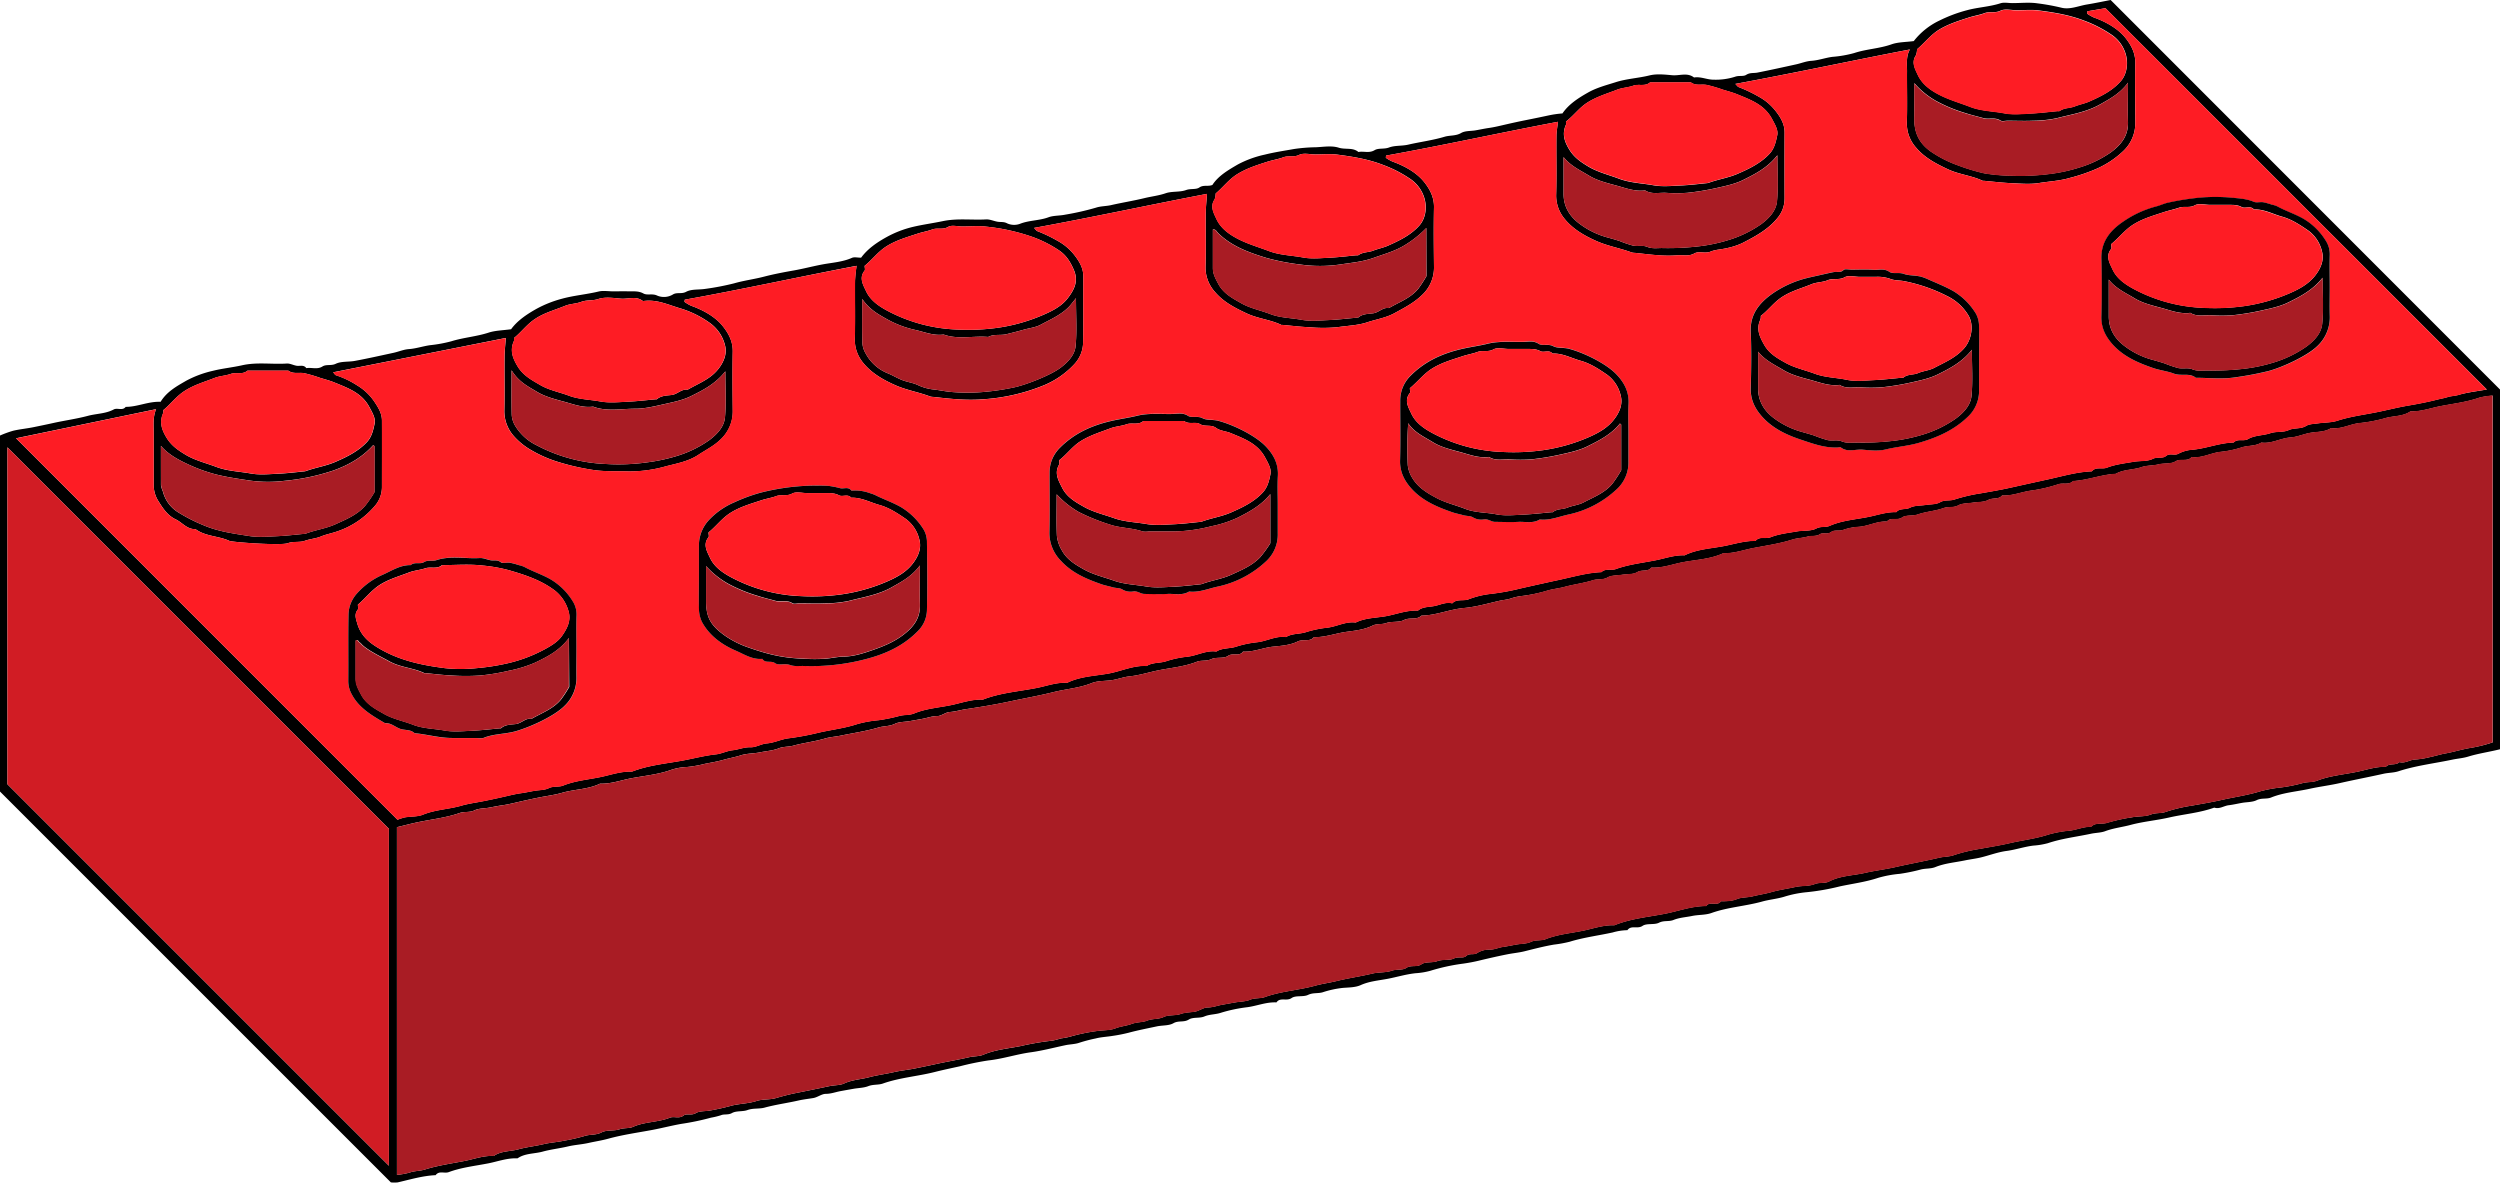 <svg id="Layer_1" data-name="Layer 1" xmlns="http://www.w3.org/2000/svg" viewBox="0 0 1040.89 492.36"><defs><style>.cls-1{fill:#a91c24;}.cls-2{fill:#fe1c24;}.cls-3{fill:#d11c24;}</style></defs><path d="M-148.13,318c2.61-4.26,6.7-6.47,10.55-8.71a43.9,43.9,0,0,1,11.22-4.19c4-1,8.15-1.4,12.1-2.29,6.27-1.42,12.45-.33,18.64-.74,1.33-.09,2.7.68,4.08.92s3-.53,4.08,1c2.22-.39,4.53.69,6.72-.7,1.61-1,3.61-.19,5.54-1.12,2.32-1.11,5.33-.7,8-1.21,5.38-1,10.74-2.21,16.1-3.37,2.12-.47,4.2-1.38,6.34-1.53,3-.21,5.87-1.22,8.84-1.63a55.83,55.83,0,0,0,8.85-1.63c5.09-1.58,10.42-1.94,15.48-3.59,2.84-.93,6-.94,9.39-1.42,2.57-3.55,6.48-6.2,10.53-8.47A47.65,47.65,0,0,1,19,275.08c5-1.37,10.2-1.78,15.25-3,1.89-.45,4-.07,6-.07,2.16,0,4.33-.05,6.49,0s4.09-.23,6.14.89c1.59.88,3.62-.08,5.65.84a7.23,7.23,0,0,0,6.61-.4c1.66-1.07,3.6-.09,5.55-1.14,2.23-1.2,5.3-.78,8-1.22a107.67,107.67,0,0,0,12-2.31c4.09-1.18,8.29-1.7,12.36-2.76s8.27-1.86,12.36-2.58,8-1.77,12-2.52,8.39-1,12.32-2.75c1-.43,2.31-.06,3.8-.06,2.68-3.68,6.57-6.36,10.62-8.59a43.82,43.82,0,0,1,11.19-4.29c4-.93,8.12-1.48,12.1-2.32,6.09-1.29,12.1-.4,18.13-.74,1.5-.08,3.05.63,4.58.93s2.72-.09,4.22.73a7,7,0,0,0,5.32.17c3.84-1.51,8-1.29,11.86-2.72,2.08-.77,4.67-.6,7-1.09a111.18,111.18,0,0,0,12.8-2.92c1.88-.62,4-.58,6.05-1,4.73-1.09,9.52-1.84,14.26-3,2.88-.69,5.82-1,8.7-2,2.67-.9,5.84-.36,8.47-1.32,1.92-.7,4.12-.1,5.51-1.06,1.78-1.22,3.53-.3,5.45-1.06,2.48-3.84,6.64-6.23,10.63-8.56a43.31,43.31,0,0,1,11.26-4.09c4-1,8.08-1.6,12.11-2.32a69.17,69.17,0,0,1,9.13-.73c3.16-.15,6.55-.74,9.43.17s5.84-.2,8.24,1.8c2.19-.44,4.42.61,6.71-.74,1.65-1,3.95-.35,6-1.12,2.47-.93,5.39-.58,8-1.19,5-1.16,10.22-1.81,15.15-3.29,2.25-.67,4.64-.27,6.86-1.54,1.67-1,4-.78,6-1.12,1.86-.32,3.72-.73,5.59-1,2-.28,4.1-.77,6-1.22,3.2-.74,6.39-1.45,9.61-2.09s6.18-1.25,9.24-1.91a42.76,42.76,0,0,1,5.78-.83c2.66-3.92,6.7-6.46,10.73-8.74,3.44-1.95,7.43-3,11.23-4.2,4.64-1.52,9.55-1.72,14.28-2.89,3-.74,6.32-.36,9.46-.08s6.27-1.25,9.09.94c2.8-.45,5.4.92,8.09.91a26.33,26.33,0,0,0,9-1.22c1.66-.61,3.42,0,4.64-.79,1.56-1,3.11-.63,4.65-.93,5.37-1.06,10.72-2.24,16.07-3.42,2.13-.46,4.22-1.34,6.36-1.48,3-.19,5.86-1.28,8.83-1.66A48,48,0,0,0,557,172.8c5.09-1.69,10.44-1.83,15.48-3.61,2.81-1,6-.92,9.33-1.37a29.62,29.62,0,0,1,10.6-8.51,60.37,60.37,0,0,1,11.68-4.38c4.55-1.22,9.29-1.39,13.8-2.85,1.51-.49,3.3-.08,5-.08,3.5,0,7.06-.4,10.48.11a91.42,91.42,0,0,1,9.72,1.76c3.61,1,7.26-.71,10.88-1.3,3.44-.57,6.85-1.29,9.81-1.86L825.89,312.89V462.67c-4.49,1.12-9,1.74-13.33,3.08-2,.62-4.32.79-6.49,1.24-7.5,1.58-15.15,2.46-22.49,4.85-1.91.62-4,.57-6.05,1-6.1,1.37-12.25,2.53-18.36,3.92-4.1.93-8.45,1.47-12.58,2.38-5.31,1.17-10.83,1.53-16,3.62-1.85.76-4,.1-6,1.1-1.76.87-4,.77-6,1.11-1.86.32-3.71.77-5.59,1-2.05.22-3.88,1.73-6.08,1-6.09,2.2-12.56,2.69-18.81,4.12-5.24,1.19-10.61,1.66-15.74,3-3.59,1-7.32,1.36-10.86,2.69-1.8.68-4,.64-6,1.08-6,1.28-12,1.95-17.88,3.92a31.2,31.2,0,0,1-6,1c-3.79.45-7.37,1.72-11.14,2.22s-7.22,1.86-10.83,2.73c-2.09.5-4.35.76-6.52,1.21-4.13.86-8.36,1.17-12.34,2.78-1.88.76-4,.51-6,1a75.75,75.75,0,0,1-8.77,1.81A47.49,47.49,0,0,0,567,516.2c-5.23,1.75-10.66,2.42-16,3.57a95.36,95.36,0,0,1-13.61,2.4,45.63,45.63,0,0,0-9.65,1.94c-3,.89-6.18,1.15-9.18,2-6.94,1.91-14.18,2.31-21,4.74-2.49.89-5.36.67-8,1.22s-5.29.66-7.8,1.68c-1.9.77-4,.11-6,1.13s-5.12.12-6.89,1.33c-2.09,1.43-4.74-.43-6.3,1.79a23.49,23.49,0,0,0-6.1.94c-5.95,1.31-12,2.05-17.89,3.86A51,51,0,0,1,432,544c-4.17.71-8.25,1.78-12.34,2.8-2.3.56-4.68.77-7,1.23-4,.79-7.94,1.7-11.89,2.65-2.13.52-4.33.92-6.47,1.23a82.4,82.4,0,0,0-13.79,3,30,30,0,0,1-6.05,1c-4,.41-7.76,1.58-11.62,2.32s-7.69,1-11.36,2.66c-2.24,1-5,.93-7.51,1.15a41.26,41.26,0,0,0-8.26,1.81c-2,.59-4,.08-6.07,1.08s-5.14.1-6.88,1.32c-2.09,1.46-4.77-.46-6.3,1.82-4.2-.23-8.09,1.46-12.16,2a63.15,63.15,0,0,0-11,2.32c-2.26.76-4.62.58-6.86,1.53-2,.85-4.72.18-6.44,1.26-2.09,1.33-4.33.33-6.42,1.54-1.92,1.11-4.61.83-6.93,1.33-4,.86-7.95,1.61-11.88,2.68A63.63,63.63,0,0,1,248.3,582c-2.35.39-4.77.48-7.07,1.07a63.25,63.25,0,0,0-6.75,1.76c-1.82.67-4,.64-6,1.08-4.74,1-9.5,2.27-14.26,2.92-6,.82-11.68,2.75-17.71,3.4a115.26,115.26,0,0,0-11.87,2.44c-3.52.77-7.07,1.52-10.56,2.4-7.12,1.79-14.51,2.31-21.5,4.78-1.86.66-4,.28-6.06,1.08-1.87.73-4,.74-6,1.08-1.86.32-3.72.66-5.58,1-2,.37-3.92,1.12-6.09,1.13-1.73,0-3.42,1.43-5.21,1.74-2,.34-4,.55-6.07,1-4.73,1.09-9.54,1.71-14.26,3-2.24.61-4.71.14-7.08,1-2,.75-4.66.23-6.47,1.25-1.65.92-3.26.31-4.63.93a31.61,31.61,0,0,1-4.1,1,105,105,0,0,1-12.37,2.58c-4,.71-8,1.75-12,2.51-6.13,1.15-12.35,2-18.42,3.67-2.65.74-5.51,1.16-8.27,1.78s-5.66.77-8.43,1.42c-3.53.84-7.2,1.24-10.62,2.18S3.55,630.84.47,633c-4.2-.22-8.13,1.28-12.16,2.08-5.51,1.08-11.16,1.68-16.47,3.65-1.8.67-4-.72-5.47,1.27-5.39.24-10.54,1.8-15.76,3a13.16,13.16,0,0,1-2.87,0L-215,480.27V332.05a44.43,44.43,0,0,1,5.49-2c2.76-.65,5.62-.9,8.4-1.47s5.57-1.14,8.3-1.75c4.75-1.05,9.59-1.71,14.26-2.94,3.62-1,7.48-.87,10.89-2.69,1.54-.83,3.65.66,5-1.09C-157.8,320.14-153.33,317.81-148.13,318Zm971,141.81V315.45a29.66,29.66,0,0,0-5.57.86c-5.36,1.9-11,2.5-16.49,3.6-4,.8-8,2.27-12.15,2.09-3.08,2.16-6.9,1.84-10.32,2.78a61.75,61.75,0,0,1-10.62,2.08c-4.15.37-7.9,2.73-12.16,2.14-2.5,1.6-5.46,1.47-8.19,1.88-3,.45-5.77,1.8-8.66,2-4.18.28-7.9,2.73-12.17,2.13-2.5,1.58-5.49,1.12-8.17,2a42.92,42.92,0,0,1-8.69,1.85c-4.13.43-7.89,2.76-12.15,2.18-1.78,2.14-4.54.41-6.78,1.82-1.84,1.16-4.66.64-7,1.22s-4.94.4-7,1.13c-3.56,1.25-7.49.9-10.82,2.82-6,.29-11.72,2.68-17.76,3-1.7,1.73-4,.7-6,1.28a65.13,65.13,0,0,1-10.89,2.62c-4.28.46-8.29,2.36-12.66,2.1-1.48,1.83-3.86.83-5.75,1.86s-4.32.8-6.51,1.14c-2,.32-4.32.19-6,1.12-2,1.13-4.13.42-6.05,1.11-3.54,1.28-7.32,1.45-10.88,2.7-2.06.72-4.82.09-6.45,1.23-2.09,1.47-4.68-.3-6.34,1.72-4-.26-7.64,1.87-11.61,2.17a23.44,23.44,0,0,0-6.47,1.25c-1.82.71-3.78-.11-5.09.9-1.58,1.22-3.43.12-4.64.9-1.72,1.13-3.5.49-5.13,1-2.14.64-4.39.62-6.46,1.28-5.4,1.73-11,2.49-16.5,3.57-4,.79-8,2.27-12.16,2.08-5.49,2.58-11.57,2.69-17.37,3.86-4.16.85-8.27,2.39-12.64,2.14-1.45,1.92-3.87.7-5.77,1.85s-4.3.81-6.49,1.15c-2,.32-4.34.17-6,1.13-2,1.15-4.1.5-6,1.12-3.88,1.23-7.94,1.72-11.86,2.78-2.56.7-5.2.89-7.77,1.73A63.77,63.77,0,0,1,418,398.94a24.08,24.08,0,0,0-4.11,1c-1.45.49-3,.57-4.59.92-4.88,1.12-9.8,2.56-14.73,3-6.06.54-11.67,3.11-17.75,3.17-2,2-4.85.6-7.25,1.84-2.13,1.1-5.11.45-7.46,1.28-1.9.66-4,.24-5.56,1-3.47,1.75-7.3,2.13-10.86,2.62-4.57.63-9,2.34-13.64,2.24-1.78,2.14-4.48.65-6.77,1.8-3,1.49-6.65,1.8-10.08,2.13-4.28.42-8.29,2.32-12.66,2.07-1.54,2.25-4.21.35-6.3,1.82-1.74,1.22-4.83.35-6.89,1.32s-4.16.35-6.06,1.1c-5.3,2.09-11,2.51-16.46,3.66-3.83.81-7.59,2-11.55,2.42-2.76.29-5.43,1.43-8.27,1.7-2.53.25-5.23.2-7.53,1.12-5.15,2.06-10.64,2.42-15.93,3.75-6.06,1.51-12.24,2.6-18.35,3.91S193.09,445.09,187,446c-2.19.33-4.29,1-6.56,1.16-1.76.09-3.47,1.68-5.2,1.69-2.17,0-4.07.76-6.09,1.13-1.86.34-3.72.68-5.59,1-2,.34-4.26.24-6,1.11-2.22,1.09-4.59.86-6.85,1.53-5.09,1.52-10.41,2.28-15.63,3.36-2.17.46-4.51.59-6.52,1.19-4.4,1.31-8.92,1.81-13.27,3-2,.56-4.12.32-6,1.09-2.51,1-5.2,1.14-7.8,1.68s-5.47.42-8,1.24-4.84,1.19-7.23,1.87c-2.55.73-5.21,1.17-7.74,1.67a48.77,48.77,0,0,1-7.53,1.34,23.14,23.14,0,0,0-6.49,1.17c-5.53,2-11.32,2.47-17,3.58-4.17.82-8.29,2.35-12.64,2.17-5,2.43-10.64,2.31-15.89,3.83-2.95.86-6.15,1.27-9.23,1.88-3.23.64-6.42,1.35-9.61,2.09-1.94.45-4,.94-6,1.22-1.87.25-3.73.66-5.59,1-2,.34-4.25.26-6,1.11-2,1-4.16.42-6.07,1.07-5.67,2-11.59,2.63-17.41,3.84-3,.63-6,1.43-8.8,2.1V639.87a30.26,30.26,0,0,0,5.18-.93c2.12-.77,4.38-.65,6.46-1.3,5.4-1.7,11-2.48,16.51-3.56,4-.79,8-2.31,12.15-2.08,3.08-2.16,6.9-1.84,10.32-2.78s7.09-1.34,10.62-2.18c2.77-.65,5.65-.8,8.43-1.42a75.6,75.6,0,0,0,8.23-1.87c2.42-.85,5-.33,7.35-1.59,2.11-1.11,5.09-.46,7.46-1.28,1.89-.65,4-.28,5.57-1,4.94-2.21,10.45-1.86,15.41-3.83,1.74-.69,3.76.57,5.67-.9,1.26-1,3.27.14,5.09-1,1.39-.86,3.67-.76,5.5-1A96.42,96.42,0,0,0,89.77,611c3.37-.8,6.85-.81,10.21-1.89,2.53-.82,5.44-.45,8-1.19s5.38-1.51,8.17-2.07c4.76-.94,9.52-1.93,14.27-2.94,2-.43,4.33-.29,6-1.08,3.35-1.57,7-1.69,10.4-2.6s7.08-1.37,10.62-2.19c2.77-.63,5.62-.88,8.41-1.45s5.57-1.14,8.3-1.74c4.75-1.06,9.55-1.85,14.27-2.94,2-.48,4.28-.32,6-1.07,5-2.11,10.33-2.54,15.47-3.58A111.87,111.87,0,0,1,223.08,584a29.21,29.21,0,0,0,3.59-.94,30.42,30.42,0,0,0,3.71-.69A75.78,75.78,0,0,1,241.43,580c2.68-.45,5.57-.21,8-1.17,2.23-.87,4.55-1,6.74-1.83s4.51-.6,6.44-1.37c2.26-.91,4.63-.46,6.88-1.52,2.06-1,4.78-.45,7-1.23,2-.73,4.07-.66,6.08-1,1.79-.34,3.48-1.73,5.22-1.73,2.17,0,4.06-.78,6.08-1.13,1.86-.33,3.72-.68,5.59-1,2-.34,4.2-.32,6-1.09,2-.85,4.2-.4,6.06-1.08,6.82-2.48,14.08-2.84,21-4.75,3-.82,6.12-1.22,9.18-2,4.86-1.18,9.85-1.9,14.74-3.07,2.62-.63,5.52-.31,8-1.18,2.05-.71,4.47-.11,6-1.13,2.06-1.41,4.35-.13,6.43-1.58,1.64-1.14,4.41-.49,6.44-1.25,2.37-.89,5.05-.18,7-1.12s3.93.07,5.05-1c1.48-1.36,3.13-.34,4.57-1.22a8.82,8.82,0,0,1,4.81-1.48c2.22.15,4.06-.86,6.09-1.14,1.88-.25,3.73-.66,5.59-1,2-.34,4.25-.26,6-1.11,2-.95,4.2-.34,6.05-1.09,5.15-2.06,10.65-2.49,16-3.62,4.14-.89,8.28-2.36,12.64-2.18,6.71-2.76,14-3.42,21-4.78,5.71-1.11,11.28-3.27,17.21-3.22,1.55-2.25,4.63.26,6.17-2,2.25,0,4.41,0,6.63-.89,2-.84,4.39-.61,6.53-1.15,2.57-.66,5.19-1,7.76-1.75,3.28-.94,6.74-1.41,10.11-2.16,2.64-.59,5.57-.23,8-1.2,2.06-.82,4.27-.18,6-1.09,4.73-2.45,10-2.44,15-3.58,4.12-.95,8.49-1.46,12.58-2.4,6.11-1.4,12.28-2.5,18.36-3.93,2-.48,4.16-.35,6-1.05a66.6,66.6,0,0,1,10.87-2.61c4.19-.79,8.49-1.47,12.59-2.42,5.29-1.22,10.73-1.82,16-3.57a48.07,48.07,0,0,1,8.86-1.61c3-.38,5.77-1.69,8.83-1.59,1.85-2,4.52-.9,6.79-1.69A75.85,75.85,0,0,1,672.56,491c2.66-.54,5.57-.23,8-1.19,2.07-.8,4.16-.36,6.06-1.06a65,65,0,0,1,10.88-2.61c4.19-.76,8.48-1.47,12.58-2.4,5.29-1.2,10.71-1.95,16-3.59a55.41,55.41,0,0,1,8.85-1.62,66.6,66.6,0,0,0,8.78-1.79c2-.55,4.13-.29,6-1,5.31-2.06,11-2.54,16.47-3.66,4-.81,8-2.26,12.15-2.09,1.51-1.76,4.12-.39,5.67-2,2.35.68,4.32-1,6.59-1.06a34.33,34.33,0,0,0,6.08-1c2.14-.44,4.22-1.12,6.37-1.51,3.69-.67,7.29-1.83,11-2.4A60.36,60.36,0,0,0,822.83,459.8Zm-2.44-146.92L661.62,154.12l-7.54,1.28c0,.33-.06.65-.09,1a18.18,18.18,0,0,0,2.77,1.57c5.45,1.94,10.4,4.91,13.36,8.73,2.33,3,4,6.28,3.93,10.38-.18,8.16-.09,16.33,0,24.5a16,16,0,0,1-5,12,39.11,39.11,0,0,1-11,7.34,73.72,73.72,0,0,1-11.38,3.89c-4.09,1.21-8.4,1.4-12.6,2.08-3.74.61-7.65.26-11.48.09s-7.73-.63-11.59-1c-.16,0-.36.06-.49,0-4.62-2.21-9.8-2.59-14.52-4.82-5-2.35-9.7-4.81-13.22-9a15,15,0,0,1-3.83-10.41c.22-7.16,0-14.33.07-21.5,0-3-.45-6.07,1.18-8.95-24.36,4.69-48.21,9.82-72.67,14.34.62.6.94,1.17,1.4,1.33a59.28,59.28,0,0,1,8.37,4,22.6,22.6,0,0,1,7,5.95c2,2.55,3.76,5.4,3.74,8.93q-.06,13.76,0,27.5a12.65,12.65,0,0,1-2.45,7.46C521.67,246,516,249.06,510.25,252a29.54,29.54,0,0,1-6.15,2c-2.29.58-4.77.58-6.9,1.47-2.29.95-4.82-.32-6.68.73-2.44,1.39-4.8.59-7.18.8-5.89.52-11.73-.39-17.58-1a5.94,5.94,0,0,1-1.42-.18c-4.78-1.8-9.83-2.61-14.56-4.71-5.2-2.31-10-5.07-13.51-9.48a15.1,15.1,0,0,1-3.34-10.12c.24-8,0-16,.1-24,0-2,.42-4,.64-6.09-23.71,4.47-47.54,9.75-71.59,14.07l-.09.91a17.18,17.18,0,0,0,2.76,1.57c5.54,2,10.37,4.87,13.36,8.72,2.33,3,4,6.27,3.94,10.37-.18,8.16-.09,16.33,0,24.5a15.62,15.62,0,0,1-5,12c-3.36,3.26-7.38,5.32-11.4,7.51-3.61,2-7.62,2.57-11.41,3.84s-8.09,1.39-12.15,2a61.12,61.12,0,0,1-11.48.08c-3.87-.16-7.73-.63-11.59-1-.17,0-.36.06-.5,0-4.62-2.21-9.79-2.6-14.51-4.82-5-2.34-9.71-4.8-13.23-9a15.17,15.17,0,0,1-3.84-10.41c.22-7.33,0-14.67.09-22,0-2.83.35-5.67.52-8.33-23.72,4.53-47.56,9.71-72,14.17.61.62.92,1.19,1.38,1.36a59.7,59.7,0,0,1,8.36,4,22.61,22.61,0,0,1,7.32,6.31c1.84,2.43,3.47,5.17,3.44,8.55-.08,9.17.08,18.34-.09,27.5a13.54,13.54,0,0,1-3.65,9A36.3,36.3,0,0,1,219,311.37a80.46,80.46,0,0,1-25.17,5.6c-6.72.5-13.41-.21-20.08-1a6,6,0,0,1-1.43-.17c-4.77-1.82-9.82-2.62-14.55-4.72-5.21-2.31-10-5.06-13.52-9.47a15.09,15.09,0,0,1-3.35-10.12c.23-8,0-16,.1-24a60.92,60.92,0,0,1,.65-6.11C118,265.9,94.14,271.16,70.1,275.49l-.11.9A17.06,17.06,0,0,0,72.73,278c5.59,2,10.36,4.86,13.37,8.7,2.35,3,4.05,6.27,4,10.38-.18,8.16-.09,16.33,0,24.49a15.93,15.93,0,0,1-4.94,12c-2.77,2.77-6.17,4.4-9.33,6.5-4.13,2.74-8.94,3.6-13.5,4.78A55.49,55.49,0,0,1,46.62,347c-5.2-.17-10.36.17-15.62-.77A97.3,97.3,0,0,1,17.27,343a52.64,52.64,0,0,1-11-4.83,28.72,28.72,0,0,1-7.09-5.64A15.58,15.58,0,0,1-5,321.78c.18-7.33,0-14.66.08-22,0-2.84.35-5.67.53-8.37l-71.9,14.3c.47.49.78,1.11,1.23,1.24a37.81,37.81,0,0,1,8.76,4.21,22.83,22.83,0,0,1,7.5,7.27c1.54,2.35,2.81,4.59,2.83,7.35.06,9.16,0,18.33,0,27.5a12,12,0,0,1-2.44,7.45A35.25,35.25,0,0,1-74.7,372c-2.19.77-4.51,1.18-6.64,2.07s-4.52,1-6.74,1.81-4.67.13-7.09,1c-2.65,1-20.6-.21-24-.87a1.76,1.76,0,0,1-.44-.15c-4.51-2.05-9.83-1.76-14-4.85-3.5.18-5.5-2.78-8.29-4.09-3.11-1.46-5.14-4.31-6.94-7.25A12.47,12.47,0,0,1-151,353V342c0-3.5,0-7,0-10.5s-.44-7,1-10.44l-58.32,12.12L-49.5,492a20.1,20.1,0,0,1,3.09-1c2.51-.43,5.26-.2,7.54-1.13,5.14-2.11,10.68-2.21,15.93-3.73,3-.86,6.14-1.27,9.23-1.89s6.42-1.34,9.61-2.08c1.94-.45,4-.95,6-1.22,1.87-.25,3.72-.66,5.59-1,2-.34,4.25-.25,6-1.11,2-1,4.2-.34,6-1.09,5.14-2.08,10.65-2.47,16-3.63,4.13-.9,8.28-2.35,12.63-2.17,7.22-2.82,15-3.37,22.46-4.86,4.16-.83,8.33-1.88,12.62-2.34,2.13-.23,4.47-1.44,6.71-1.68,2.55-.27,4.89-1.35,7.57-1.26,2.23.08,4.47-1.41,6.75-1.6,3.2-.26,6.07-1.78,9.11-2.13a113.4,113.4,0,0,0,12.6-2.36c5.29-1.22,10.73-1.82,16-3.57a48.17,48.17,0,0,1,8.87-1.6,71.39,71.39,0,0,0,8.77-1.81c2-.52,4.17-.24,6-1,5.12-2.14,10.66-2.43,16-3.6,4.13-.92,8.27-2.37,12.63-2.17,7.21-2.85,15-3.37,22.46-4.86,4.17-.82,8.27-2.4,12.64-2.14,5.31-2.62,11.24-2.83,16.88-3.79,5.45-.93,10.56-3.52,16.22-3.21,2.5-1.6,5.5-1.09,8.18-2a42.16,42.16,0,0,1,8.68-1.85c4.13-.44,7.89-2.77,12.16-2.17,2.5-1.58,5.49-1.12,8.17-2a42.92,42.92,0,0,1,8.69-1.85c4.13-.43,7.88-2.76,12.15-2.18,2.51-1.55,5.48-1.15,8.18-2a46.71,46.71,0,0,1,8.68-1.86c4.14-.4,7.89-2.74,12.15-2.18,4.33-2.15,9.2-1.86,13.78-2.88,4-.89,7.95-2.29,12.15-2.1,1.94-1.62,4.47-1.45,6.7-1.87,2.48-.46,4.9-1.82,7.56-1.13,1.85-2,4.52-.85,6.79-1.69a36.53,36.53,0,0,1,9.06-2.23,97,97,0,0,0,12.61-2.3c5.29-1.2,10.66-2.4,15.95-3.54,5.83-1.25,11.66-3,17.7-3.24,1.72-1.7,4-.58,6-1.28,5.33-1.94,11-2.55,16.48-3.64,4-.79,8-2.27,12.15-2.08,5-2.49,10.59-2.8,15.89-3.76,4.49-.81,9-2.34,13.63-2.24,1.68-2.07,4.22-.72,6.35-1.56,3.45-1.36,7.29-1.76,11-2.41,2.68-.47,5.73,0,8-1.23,2-1,3.8-.3,5.57-1.09,5.07-2.24,10.61-2.61,16-3.68,3.87-.78,7.64-2.16,11.67-2,1.49-1.79,3.85-.88,5.74-1.86s4.32-.8,6.51-1.14c2-.32,4.34-.17,6-1.13,2-1.16,4.1-.47,6-1.14a71.55,71.55,0,0,1,10.9-2.57c4.2-.73,8.49-1.46,12.59-2.39,5.29-1.19,10.66-2.37,16-3.54,5.81-1.29,11.65-3,17.7-3.23,1.69-2.07,4.23-.72,6.35-1.55,3.46-1.35,7.3-1.77,11-2.42,2.67-.48,5.7-.07,8-1.22,1.94-1,4,0,5.51-1.18,1.64-1.37,3.47-.08,5.14-.94a14.33,14.33,0,0,1,5.3-1.63c6-.42,11.69-2.91,17.75-3.06,1.67-1.78,4.12-.35,5.92-1.4,2.92-1.71,6.34-1.45,9.45-2.51,2.37-.8,5.28-.22,7.49-1.24,2.39-1.1,5-.35,7.3-1.76,1.38-.84,3.32-.82,5-1.07,2.68-.4,5.52-.28,8.05-1.1,5.69-1.86,11.62-2.53,17.41-3.75,4-.84,8-1.84,12-2.53s8.29-1.51,12.38-2.56c1.36-.34,2.73-.55,4.1-1s3-.43,4.6-.92C812.59,314,816.72,313.55,820.39,312.88ZM-53.08,495.78q-80.31-80.29-158.84-158.84V477.23q80.29,80.29,158.84,158.84ZM583.16,171.23a6.68,6.68,0,0,1-.44,2.48c-2,2.93-.35,5.7.75,8.09,1.75,3.82,5,6.29,8.86,8.28,4.16,2.17,8.6,3.4,12.9,5.07,4.69,1.83,9.57,1.8,14.32,2.72,3.54.68,7.31.26,11,.09s7.38-.63,11.07-1c.32,0,.74.08,1-.08,1.85-1.36,4.19-1.09,6.21-1.89s4.18-1.19,6.14-2.06c4.76-2.12,9.45-4.38,13-8.38,2.52-2.83,3.27-7.33,2.11-11.31a14.84,14.84,0,0,0-6.37-8.4,52.54,52.54,0,0,0-10.74-5.48c-6.17-2.42-12.66-3.48-19.16-4.33-3-.39-6-.07-9-.07-2.33,0-5-.74-6.9.19-2.27,1.12-4.49.23-6.58,1s-4.53,1.15-6.72,1.87c-4.23,1.38-8.49,2.7-12.38,5.1C588.75,165.31,586.43,168.49,583.16,171.23ZM437,201.32c0,.64.11,1,0,1.3-1.76,3.87-.68,7.06,1.5,10.58,2,3.18,4.72,5,7.69,6.8,4,2.43,8.55,3.48,12.86,5.12,4.68,1.78,9.56,1.88,14.32,2.74,3.7.68,7.63.27,11.46.1s7.38-.62,11.07-1a4.11,4.11,0,0,0,.89-.26c3.93-1.39,8.1-2,11.94-3.72,4.78-2.1,9.43-4.36,13.06-8.27,2-2.17,2.61-5,3.17-7.67.44-2.15-.84-4.33-2.3-7-3.14-5.76-8.79-7.75-14.27-10-2-.83-4.1-1.38-6.16-2a56.42,56.42,0,0,0-6.67-1.95c-2.18-.4-4.56.48-6.57-1.06H472c-2,1.84-4.66.55-6.92,1.36s-4.64.85-6.8,1.69c-4.15,1.62-8.43,2.86-12.31,5.31C442.53,195.53,440.31,198.79,437,201.32Zm-145.85,30a6.58,6.58,0,0,1-.43,2.44c-2,2.93-.34,5.69.75,8.09,1.75,3.83,5.07,6.29,8.87,8.28,4.16,2.17,8.58,3.43,12.9,5.07,4.69,1.79,9.56,1.82,14.32,2.72,3.54.66,7.3.26,11,.09s7.38-.63,11.07-1c.33,0,.74.08,1-.09,1.86-1.34,4.19-1.08,6.22-1.88s4.18-1.19,6.14-2.07c4.74-2.13,9.45-4.37,13-8.37,2.52-2.83,3.27-7.34,2.11-11.31a14.88,14.88,0,0,0-6.37-8.4,51.87,51.87,0,0,0-10.75-5.48c-6.17-2.42-12.66-3.48-19.16-4.33-2.95-.39-6-.07-9-.07-2.33,0-5-.74-6.9.19-2.27,1.12-4.5.23-6.58,1s-4.54,1.16-6.73,1.87c-4.23,1.37-8.48,2.7-12.37,5.1C296.6,225.4,294.21,228.75,291.15,231.27ZM-147,321.46c0,.51.11.89,0,1.16-1.75,3.87-.68,7.07,1.51,10.58,2,3.18,4.72,5,7.68,6.8,4,2.43,8.55,3.48,12.87,5.12,4.67,1.78,9.55,1.88,14.31,2.74,3.7.68,7.64.27,11.46.1s7.38-.62,11.07-1a4.11,4.11,0,0,0,.89-.26c3.94-1.39,8.1-2,12-3.72,4.78-2.1,9.42-4.36,13.06-8.27,2-2.18,2.59-5,3.16-7.67.44-2.11-.87-4.38-2.3-7-3.14-5.76-8.8-7.75-14.28-10-2-.83-4.09-1.38-6.15-2a57.55,57.55,0,0,0-6.67-1.95c-2.18-.4-4.56.48-6.57-1.06h-17c-2,1.84-4.66.55-6.93,1.36s-4.64.85-6.79,1.7c-4.15,1.62-8.44,2.84-12.31,5.31C-141.59,315.63-143.93,319-147,321.46Zm292-60.07c0,.71.28,1.59,0,2-2.44,3-.6,5.95.57,8.48,1.75,3.81,5.11,6.18,8.88,8.22a67,67,0,0,0,29.2,7.83,88,88,0,0,0,16.59-.71,73.52,73.52,0,0,0,19.7-5.65c3.62-1.6,7.22-3.51,9.66-6.71,2.58-3.39,4.55-6.94,2.55-11.68C230.7,259.82,229,257,226,255a50.83,50.83,0,0,0-11.15-5.65,84.41,84.41,0,0,0-19.19-4.27c-3.27-.41-6.65-.07-10-.07-2,0-4.42-.71-5.89.17-2.23,1.33-4.47.29-6.58,1.06S169,247.33,167,248c-4.38,1.46-8.81,2.69-12.84,5.22C150.56,255.48,148.18,258.83,145,261.39ZM-1,291.45a3.55,3.55,0,0,1,0,1.21c-1.76,3.87-.62,7,1.52,10.58,2.31,3.84,5.84,5.67,9.32,7.72,3.74,2.21,8.08,3,12.11,4.51s8.65,1.59,13,2.39c3.7.68,7.64.27,11.46.1s7.72-.63,11.57-1c.17,0,.4.07.49,0,1.77-1.59,4.19-1.55,6.2-1.8,2.46-.32,4.1-2.6,6.64-2.19,4.34-2.53,9.21-4.28,12.53-8.31,2.42-2.93,4-6.53,3.06-10.1a16.21,16.21,0,0,0-6.6-9.58,42.11,42.11,0,0,0-11.59-5.75c-5-1.42-9.75-3.8-15.14-3.26-.33,0-.77.14-1,0-2.85-2.16-6.07-.64-9.1-.92s-6.57-.8-9.41.17c-2.37.8-4.72.28-7,1.15s-4.66.8-6.8,1.68c-4.12,1.7-8.44,2.81-12.3,5.33C4.4,285.68,2.05,289-1,291.45Zm88,13.86c-4.14,5.25-9.27,7.83-14.3,10.32-3.42,1.69-7.32,2.47-11.09,3.32-4,.89-8.09,1.94-12.13,1.92-5.84,0-11.81,1.3-17.55-.87-4.26.58-8.18-1-12.13-2.07s-7.88-2.08-11.24-4.1C5,311.66.94,309.77-2,304.86c0,7-.09,12.82.06,18.59a10,10,0,0,0,1.36,4.4,21.23,21.23,0,0,0,8.94,8.22,67.53,67.53,0,0,0,29.16,7.84,84.44,84.44,0,0,0,17.08-.71,74.9,74.9,0,0,0,12-2.57A47.31,47.31,0,0,0,80.28,334c3.28-2.45,6.22-5.52,6.58-9.58C87.4,318.37,87,312.22,87,305.31ZM671,185.14c-3.44,4.61-7.56,6.71-11.59,9-5.63,3.22-12,4.17-18.07,5.76a49.3,49.3,0,0,1-10,1.05c-3.48.17-7,0-10.48,0-1,0-2.24.39-2.94-.07-2.29-1.49-4.85-.37-7.09-1s-4.82-1.22-7.17-2a63.48,63.48,0,0,1-12.37-5.07,34.17,34.17,0,0,1-9.25-7.51c0,5.53,0,10.15,0,14.78-.08,6.22,2.33,10.82,7.73,14.26a48.36,48.36,0,0,0,10.36,5.15,82.41,82.41,0,0,0,11.07,3.36,75.68,75.68,0,0,0,12.05,1,94.59,94.59,0,0,0,15.57-.78,67.43,67.43,0,0,0,11.94-2.64A45.9,45.9,0,0,0,664,214.05c4.35-3.26,7.26-7,7-12.79C670.85,196.3,671,191.32,671,185.14Zm-235,31c0,5.11,0,10.22,0,15.32,0,5.4,2.65,9.49,6.76,12.5a34.2,34.2,0,0,0,11.17,5.51c1.79.49,3.58,1,5.34,1.57a51.89,51.89,0,0,0,5.67,1.93c1.9.38,4.11-.23,5.8.48,2.15.9,4.19.52,6.25.53a107.11,107.11,0,0,0,15.58-.75,68.21,68.21,0,0,0,12-2.56,48,48,0,0,0,13.7-6.64c3.31-2.44,6.21-5.53,6.59-9.56.57-6.05.15-12.2.15-19.13-4.14,5.25-9.27,7.81-14.29,10.31-3.41,1.69-7.31,2.48-11.07,3.33a106.26,106.26,0,0,1-12.14,2,62.58,62.58,0,0,1-9,0c-2.87-.11-5.87.74-8.57-1-4.25.58-8.17-1-12.13-2.07s-7.9-2.05-11.24-4.09C443,221.64,438.92,219.81,436,216.11Zm-57.14,29.5a45.23,45.23,0,0,1-8.74,7c-4.19,2.62-8.74,3.82-13.25,5.44s-9.21,2-13.78,2.72a57.73,57.73,0,0,1-16.91,0,93.53,93.53,0,0,1-13.79-2.69c-7.4-2.27-14.52-4.81-20.19-10.36-.57-.56-.93-1.63-2.2-1.53,0,5.48,0,10.79,0,16.09,0,2.48,1.12,4.44,2.25,6.57,2.17,4.08,5.93,6,9.61,8.1s8.09,2.94,12.11,4.5,8.64,1.58,13,2.38c3.7.68,7.63.27,11.45.1s7.71-.63,11.56-1c.17,0,.4.07.49,0,1.76-1.61,4.19-1.54,6.19-1.8,2.47-.32,4.09-2.6,6.64-2.19,4.19-2.44,8.93-4.08,12.15-7.95a51.82,51.82,0,0,0,3.47-5.32ZM-148,336.34c0,5.46,0,10.93,0,16.4a12.25,12.25,0,0,0,.82,2.63,14.23,14.23,0,0,0,6.57,8.77,68.68,68.68,0,0,0,10.33,5.25c6.13,2.63,12.63,3.49,19.07,4.5,3.73.59,7.64.24,11.45.07s7.71-.62,11.57-1a3.18,3.18,0,0,0,.89-.24c3.92-1.42,8.1-2,11.93-3.73,4.42-2,9-3.9,12.3-7.58a47.93,47.93,0,0,0,4-5.83c0-6.62,0-12.77,0-18.92a.72.72,0,0,0-.22-.41,1.71,1.71,0,0,0-.35-.21c-4.53,5.08-10.27,8.31-16.58,10.56a89.85,89.85,0,0,1-20.16,4.27,55.75,55.75,0,0,1-14.43-.06c-4.76-.72-9.57-1.39-14.32-2.59a67.35,67.35,0,0,1-12.15-4.46C-141,342-145,339.85-148,336.34Zm381-61.47c-1.45,1.76-2.11,2.69-2.88,3.5-3.33,3.47-7.74,5.33-11.85,7.55-2.13,1.14-4.73,1.4-7.11,2.08s-4.8,1.28-7.19,1.87-5.14-.17-7.54,1.13c-6.17-.54-12.46,1.18-18.55-1-4.25.58-8.13-1.15-12.14-2a43.15,43.15,0,0,1-11.59-4.48c-3.54-2-7.2-4-10.15-8.34,0,6.79-.09,12.57.06,18.35a9.8,9.8,0,0,0,1.39,4.38,18,18,0,0,0,9,8.15c2.14.85,4.12,2.1,6.27,2.93s4.56,1.1,6.6,2.12a20.42,20.42,0,0,0,6.71,1.8c2.38.29,4.73.81,7.07,1a78.46,78.46,0,0,0,13.45,0A102.79,102.79,0,0,0,207.19,312c5.23-1.11,15.55-5.22,19.52-8.29,3-2.29,5.77-5.25,6.12-8.88C233.44,288.66,233,282.35,233,274.87Z" transform="translate(215 -150.71)"/><path class="cls-1" d="M822.83,459.8a60.36,60.36,0,0,1-8.78,2.27c-3.7.57-7.3,1.73-11,2.4-2.15.39-4.23,1.07-6.37,1.51a34.33,34.33,0,0,1-6.08,1c-2.27.05-4.24,1.74-6.59,1.06-1.55,1.61-4.16.24-5.67,2-4.19-.17-8.13,1.28-12.15,2.09-5.5,1.12-11.16,1.6-16.47,3.66-1.91.74-4,.48-6,1a66.6,66.6,0,0,1-8.78,1.79,55.41,55.41,0,0,0-8.85,1.62c-5.25,1.64-10.67,2.39-16,3.59-4.1.93-8.39,1.64-12.58,2.4a65,65,0,0,0-10.88,2.61c-1.9.7-4,.26-6.06,1.06-2.45,1-5.36.65-8,1.19a75.85,75.85,0,0,0-10.06,2.27c-2.27.79-4.94-.31-6.79,1.69-3.06-.1-5.87,1.21-8.83,1.59A48.07,48.07,0,0,0,638,498.2c-5.23,1.75-10.67,2.35-16,3.57-4.1,1-8.4,1.63-12.59,2.42a66.6,66.6,0,0,0-10.87,2.61c-1.88.7-4,.57-6,1.05-6.08,1.43-12.25,2.53-18.36,3.93-4.09.94-8.46,1.45-12.58,2.4-5,1.14-10.26,1.13-15,3.58-1.76.91-4,.27-6,1.09-2.45,1-5.38.61-8,1.2-3.37.75-6.83,1.22-10.11,2.16-2.57.73-5.19,1.09-7.76,1.75-2.14.54-4.54.31-6.53,1.15-2.22.93-4.38.85-6.63.89-1.54,2.26-4.62-.25-6.17,2-5.93,0-11.5,2.11-17.21,3.22-7,1.36-14.26,2-21,4.78-4.36-.18-8.5,1.29-12.64,2.18-5.31,1.13-10.81,1.56-16,3.62-1.85.75-4,.14-6.05,1.09-1.79.85-4,.77-6,1.11-1.86.32-3.71.73-5.59,1-2,.28-3.87,1.29-6.09,1.14A8.82,8.82,0,0,0,400,547.6c-1.44.88-3.09-.14-4.57,1.22-1.12,1-3.21.1-5.05,1s-4.65.23-7,1.12c-2,.76-4.8.11-6.44,1.25-2.08,1.45-4.37.17-6.43,1.58-1.51,1-3.93.42-6,1.13-2.51.87-5.41.55-8,1.18-4.89,1.17-9.88,1.89-14.74,3.07-3.06.74-6.19,1.14-9.18,2-6.94,1.91-14.2,2.27-21,4.75-1.86.68-4,.23-6.06,1.08-1.84.77-4,.75-6,1.09-1.87.32-3.73.67-5.59,1-2,.35-3.91,1.13-6.08,1.13-1.74,0-3.43,1.39-5.22,1.73-2,.38-4,.31-6.08,1-2.2.78-4.92.27-7,1.23-2.25,1.06-4.62.61-6.88,1.52-1.93.77-4.35.61-6.44,1.37s-4.51,1-6.74,1.83c-2.45,1-5.34.72-8,1.17a75.78,75.78,0,0,0-11.05,2.31,30.42,30.42,0,0,1-3.71.69,29.21,29.21,0,0,1-3.59.94A111.87,111.87,0,0,0,210,586.25c-5.14,1-10.5,1.47-15.47,3.58-1.76.75-4,.59-6,1.07-4.72,1.09-9.52,1.88-14.27,2.94-2.73.6-5.53,1.17-8.3,1.74s-5.64.82-8.41,1.45c-3.54.82-7.19,1.28-10.62,2.19s-7.05,1-10.4,2.6c-1.69.79-4,.65-6,1.08-4.75,1-9.51,2-14.27,2.94-2.79.56-5.45,1.3-8.17,2.07s-5.49.37-8,1.19c-3.36,1.08-6.84,1.09-10.21,1.89a96.42,96.42,0,0,1-9.65,2.18c-1.83.25-4.11.15-5.5,1-1.82,1.11-3.83,0-5.09,1-1.91,1.47-3.93.21-5.67.9-5,2-10.47,1.62-15.41,3.83-1.6.72-3.68.35-5.57,1-2.37.82-5.35.17-7.46,1.28-2.4,1.26-4.93.74-7.35,1.59a75.6,75.6,0,0,1-8.23,1.87c-2.78.62-5.66.77-8.43,1.42-3.53.84-7.2,1.24-10.62,2.18s-7.24.62-10.32,2.78c-4.2-.23-8.13,1.29-12.15,2.08-5.52,1.08-11.11,1.86-16.51,3.56-2.08.65-4.34.53-6.46,1.3a30.26,30.26,0,0,1-5.18.93V495.12c2.77-.67,5.77-1.47,8.8-2.1,5.82-1.21,11.74-1.88,17.41-3.84,1.91-.65,4-.1,6.07-1.07,1.78-.85,4-.77,6-1.11,1.86-.32,3.72-.73,5.59-1,2-.28,4.1-.77,6-1.22,3.19-.74,6.38-1.45,9.61-2.09,3.08-.61,6.28-1,9.23-1.88,5.25-1.52,10.88-1.4,15.89-3.83,4.35.18,8.47-1.35,12.64-2.17,5.65-1.11,11.44-1.6,17-3.58a23.14,23.14,0,0,1,6.49-1.17,48.77,48.77,0,0,0,7.53-1.34c2.53-.5,5.19-.94,7.74-1.67,2.39-.68,4.83-1.1,7.23-1.87s5.36-.69,8-1.24,5.29-.66,7.8-1.68c1.9-.77,4-.53,6-1.09,4.35-1.19,8.87-1.69,13.27-3,2-.6,4.35-.73,6.52-1.19,5.22-1.08,10.54-1.84,15.63-3.36,2.26-.67,4.63-.44,6.85-1.53,1.77-.87,4-.77,6-1.11,1.87-.32,3.73-.66,5.59-1,2-.37,3.92-1.12,6.09-1.13,1.73,0,3.44-1.6,5.2-1.69,2.27-.13,4.37-.83,6.56-1.16,6.09-.93,12.21-1.94,18.21-3.22s12.29-2.4,18.35-3.91c5.29-1.33,10.78-1.69,15.93-3.75,2.3-.92,5-.87,7.53-1.12,2.84-.27,5.51-1.41,8.27-1.7,4-.42,7.72-1.61,11.55-2.42,5.5-1.15,11.16-1.57,16.46-3.66,1.9-.75,4-.12,6.06-1.1s5.15-.1,6.89-1.32c2.09-1.47,4.76.43,6.3-1.82,4.37.25,8.38-1.65,12.66-2.07,3.43-.33,7.1-.64,10.08-2.13,2.29-1.15,5,.34,6.77-1.8,4.67.1,9.07-1.61,13.64-2.24,3.56-.49,7.39-.87,10.86-2.62,1.53-.78,3.66-.36,5.56-1,2.35-.83,5.33-.18,7.46-1.28,2.4-1.24,5.24.17,7.25-1.84,6.08-.06,11.69-2.63,17.75-3.17,4.93-.44,9.85-1.88,14.73-3,1.54-.35,3.14-.43,4.59-.92a24.08,24.08,0,0,1,4.11-1,63.77,63.77,0,0,0,10.59-2.18c2.57-.84,5.21-1,7.77-1.73,3.92-1.06,8-1.55,11.86-2.78,1.95-.62,4,0,6-1.12,1.67-1,4-.81,6-1.13,2.19-.34,4.73-.1,6.49-1.15s4.32.07,5.77-1.85c4.37.25,8.48-1.29,12.64-2.14,5.8-1.17,11.88-1.28,17.37-3.86,4.2.19,8.13-1.29,12.16-2.08,5.51-1.08,11.1-1.84,16.5-3.57,2.07-.66,4.32-.64,6.46-1.28,1.63-.48,3.41.16,5.13-1,1.21-.78,3.06.32,4.64-.9,1.31-1,3.27-.19,5.09-.9a23.44,23.44,0,0,1,6.47-1.25c4-.3,7.57-2.43,11.61-2.17,1.66-2,4.25-.25,6.34-1.72,1.63-1.14,4.39-.51,6.45-1.23,3.56-1.25,7.34-1.42,10.88-2.7,1.92-.69,4,0,6.05-1.11,1.7-.93,4-.8,6-1.12,2.19-.34,4.67-.15,6.51-1.14s4.27,0,5.75-1.86c4.37.26,8.38-1.64,12.66-2.1a65.13,65.13,0,0,0,10.89-2.62c2-.58,4.26.45,6-1.28,6-.32,11.72-2.71,17.76-3,3.33-1.92,7.26-1.57,10.82-2.82,2.1-.73,4.68-.53,7-1.13s5.12-.06,7-1.22c2.24-1.41,5,.32,6.78-1.82,4.26.58,8-1.75,12.15-2.18a42.92,42.92,0,0,0,8.69-1.85c2.68-.86,5.67-.4,8.17-2,4.27.6,8-1.85,12.17-2.13,2.89-.19,5.68-1.54,8.66-2,2.73-.41,5.69-.28,8.19-1.88,4.26.59,8-1.77,12.16-2.14a61.75,61.75,0,0,0,10.62-2.08c3.42-.94,7.24-.62,10.32-2.78,4.19.18,8.13-1.29,12.15-2.09,5.51-1.1,11.13-1.7,16.49-3.6a29.66,29.66,0,0,1,5.57-.86Z" transform="translate(215 -150.71)"/><path class="cls-2" d="M820.39,312.88c-3.67.67-7.8,1.07-11.68,2.28-1.58.49-3.15.45-4.6.92s-2.74.66-4.1,1c-4.09,1.05-8.26,1.86-12.38,2.56s-8,1.69-12,2.53c-5.79,1.22-11.72,1.89-17.41,3.75-2.53.82-5.37.7-8.05,1.1-1.71.25-3.65.23-5,1.07-2.3,1.41-4.91.66-7.3,1.76-2.21,1-5.12.44-7.49,1.24-3.11,1.06-6.53.8-9.45,2.51-1.8,1-4.25-.38-5.92,1.4-6.06.15-11.72,2.64-17.75,3.06a14.33,14.33,0,0,0-5.3,1.63c-1.67.86-3.5-.43-5.14.94-1.46,1.22-3.57.2-5.51,1.18-2.28,1.15-5.31.74-8,1.22-3.7.65-7.54,1.07-11,2.42-2.12.83-4.66-.52-6.35,1.55-6,.22-11.89,1.94-17.7,3.23-5.29,1.17-10.66,2.35-16,3.54-4.1.93-8.39,1.66-12.59,2.39a71.55,71.55,0,0,0-10.9,2.57c-1.94.67-4,0-6,1.14-1.68,1-4,.81-6,1.13-2.19.34-4.65.17-6.51,1.14s-4.25.07-5.74,1.86c-4-.13-7.8,1.25-11.67,2-5.36,1.07-10.9,1.44-16,3.68-1.77.79-3.62.07-5.57,1.09-2.25,1.18-5.3.76-8,1.23-3.7.65-7.54,1.05-11,2.41-2.13.84-4.67-.51-6.35,1.56-4.67-.1-9.14,1.43-13.63,2.24-5.3,1-10.9,1.27-15.89,3.76-4.19-.19-8.13,1.29-12.15,2.08-5.51,1.09-11.15,1.7-16.48,3.64-1.93.7-4.25-.42-6,1.28-6,.28-11.87,2-17.7,3.24-5.29,1.14-10.66,2.34-15.95,3.54a97,97,0,0,1-12.61,2.3,36.53,36.53,0,0,0-9.06,2.23c-2.27.84-4.94-.31-6.79,1.69-2.66-.69-5.08.67-7.56,1.13-2.23.42-4.76.25-6.7,1.87-4.2-.19-8.15,1.21-12.15,2.1-4.58,1-9.45.73-13.78,2.88-4.26-.56-8,1.78-12.15,2.18a46.71,46.71,0,0,0-8.68,1.86c-2.7.82-5.67.42-8.18,2-4.27-.58-8,1.75-12.15,2.18a42.92,42.92,0,0,0-8.69,1.85c-2.68.86-5.67.4-8.17,2-4.27-.6-8,1.73-12.16,2.17a42.16,42.16,0,0,0-8.68,1.85c-2.68.89-5.68.38-8.18,2-5.66-.31-10.77,2.28-16.22,3.21-5.64,1-11.57,1.17-16.88,3.79-4.37-.26-8.47,1.32-12.64,2.14-7.5,1.49-15.25,2-22.46,4.86-4.36-.2-8.5,1.25-12.63,2.17-5.32,1.17-10.86,1.46-16,3.6-1.87.78-4,.5-6,1a71.39,71.39,0,0,1-8.77,1.81,48.17,48.17,0,0,0-8.87,1.6c-5.23,1.75-10.67,2.35-16,3.57a113.4,113.4,0,0,1-12.6,2.36c-3,.35-5.91,1.87-9.11,2.13-2.28.19-4.52,1.68-6.75,1.6-2.68-.09-5,1-7.57,1.26-2.24.24-4.58,1.45-6.71,1.68-4.29.46-8.46,1.51-12.62,2.34-7.5,1.49-15.24,2-22.46,4.86-4.35-.18-8.5,1.27-12.63,2.17-5.32,1.16-10.83,1.55-16,3.63-1.85.75-4,.11-6,1.09-1.78.86-4,.77-6,1.11-1.87.32-3.72.73-5.59,1-2,.27-4.1.77-6,1.22-3.19.74-6.39,1.45-9.61,2.08s-6.28,1-9.23,1.89c-5.25,1.52-10.79,1.62-15.93,3.73-2.28.93-5,.7-7.54,1.13a20.1,20.1,0,0,0-3.09,1L-208.28,333.22-150,321.1c-1.47,3.44-1,7-1,10.44s0,7,0,10.5v11a12.47,12.47,0,0,0,2.13,6.62c1.8,2.94,3.83,5.79,6.94,7.25,2.79,1.31,4.79,4.27,8.29,4.09,4.16,3.09,9.48,2.8,14,4.85a1.76,1.76,0,0,0,.44.15c3.44.66,21.39,1.84,24,.87,2.42-.88,4.92-.26,7.09-1s4.56-.91,6.74-1.81,4.45-1.3,6.64-2.07a35.25,35.25,0,0,0,16.27-11.24A12,12,0,0,0-56,353.29c0-9.17,0-18.34,0-27.5,0-2.76-1.29-5-2.83-7.35a22.83,22.83,0,0,0-7.5-7.27A37.81,37.81,0,0,0-75.11,307c-.45-.13-.76-.75-1.23-1.24l71.9-14.3c-.18,2.7-.5,5.53-.53,8.37-.08,7.33.1,14.66-.08,22A15.58,15.58,0,0,0-.86,332.55a28.72,28.72,0,0,0,7.09,5.64,52.64,52.64,0,0,0,11,4.83A97.3,97.3,0,0,0,31,346.2c5.26.94,10.42.6,15.62.77a55.49,55.49,0,0,0,15.63-2.15c4.56-1.18,9.37-2,13.5-4.78,3.16-2.1,6.56-3.73,9.33-6.5a15.93,15.93,0,0,0,4.94-12c-.06-8.16-.15-16.33,0-24.49.1-4.11-1.6-7.38-4-10.38-3-3.84-7.78-6.7-13.37-8.7A17.06,17.06,0,0,1,70,276.39l.11-.9c24-4.33,47.87-9.59,71.58-14.07a60.92,60.92,0,0,0-.65,6.11c-.07,8,.13,16-.1,24a15.09,15.09,0,0,0,3.35,10.12c3.52,4.41,8.31,7.16,13.52,9.47,4.73,2.1,9.78,2.9,14.55,4.72a6,6,0,0,0,1.43.17c6.67.76,13.36,1.47,20.08,1a80.46,80.46,0,0,0,25.17-5.6,36.3,36.3,0,0,0,13.26-9.09,13.54,13.54,0,0,0,3.65-9c.17-9.16,0-18.33.09-27.5,0-3.38-1.6-6.12-3.44-8.55a22.61,22.61,0,0,0-7.32-6.31,59.7,59.7,0,0,0-8.36-4c-.46-.17-.77-.74-1.38-1.36,24.46-4.46,48.3-9.64,72-14.17-.17,2.66-.49,5.5-.52,8.33-.08,7.33.13,14.67-.09,22a15.17,15.17,0,0,0,3.84,10.41c3.52,4.19,8.25,6.65,13.23,9,4.72,2.22,9.89,2.61,14.51,4.82.14.07.33,0,.5,0,3.86.33,7.72.8,11.59,1a61.12,61.12,0,0,0,11.48-.08c4.06-.6,8.28-.71,12.15-2s7.8-1.87,11.41-3.84c4-2.19,8-4.25,11.4-7.51a15.62,15.62,0,0,0,5-12c-.05-8.17-.14-16.34,0-24.5.1-4.1-1.61-7.38-3.94-10.37-3-3.85-7.82-6.74-13.36-8.72A17.18,17.18,0,0,1,362,216.4l.09-.91c24.05-4.32,47.88-9.6,71.59-14.07-.22,2-.62,4.06-.64,6.09-.07,8,.14,16-.1,24a15.1,15.1,0,0,0,3.34,10.12c3.51,4.41,8.31,7.17,13.51,9.48,4.73,2.1,9.78,2.91,14.56,4.71a5.94,5.94,0,0,0,1.42.18c5.85.58,11.69,1.49,17.58,1,2.38-.21,4.74.59,7.18-.8,1.86-1.05,4.39.22,6.68-.73,2.13-.89,4.61-.89,6.9-1.47a29.54,29.54,0,0,0,6.15-2c5.7-2.89,11.42-5.93,15.31-11.17a12.65,12.65,0,0,0,2.45-7.46q0-13.75,0-27.5c0-3.53-1.71-6.38-3.74-8.93a22.6,22.6,0,0,0-7-5.95,59.28,59.28,0,0,0-8.37-4c-.46-.16-.78-.73-1.4-1.33,24.46-4.52,48.31-9.65,72.67-14.34-1.63,2.88-1.17,5.94-1.18,8.95,0,7.17.15,14.34-.07,21.5a15,15,0,0,0,3.83,10.41c3.52,4.2,8.25,6.66,13.22,9,4.72,2.23,9.9,2.61,14.52,4.82.13.07.33,0,.49,0,3.86.33,7.72.8,11.59,1s7.74.52,11.48-.09c4.2-.68,8.51-.87,12.6-2.08a73.72,73.72,0,0,0,11.38-3.89,39.11,39.11,0,0,0,11-7.34,16,16,0,0,0,5-12c0-8.17-.14-16.34,0-24.5.1-4.1-1.6-7.38-3.93-10.38-3-3.82-7.91-6.79-13.36-8.73A18.18,18.18,0,0,1,654,156.4c0-.35.06-.67.09-1l7.54-1.28ZM755,270.47c0-4.5-.12-9,0-13.48a10.28,10.28,0,0,0-1.57-5.84,27,27,0,0,0-9.44-9.31c-3.54-2-7.37-3.21-10.88-5.15A10.15,10.15,0,0,0,731,236a28.9,28.9,0,0,0-3.59-1c-1.3-.18-2.79.29-3.92-.19-3-1.28-6.17-1.4-9.24-1.72a75.75,75.75,0,0,0-13.47,0,113.41,113.41,0,0,0-12.65,2c-1.81.34-3.51,1.2-5.3,1.65A43.65,43.65,0,0,0,669,243.07c-5.36,3.64-9.21,8.33-9,15.48.22,8,.2,16,0,24-.11,4.64,1.74,8.29,4.67,11.57,4.55,5.1,10.63,7.69,16.88,9.85,2.78.95,5.94,1.26,8.55,2.29,3.11,1.24,6.53-.43,9.25,1.77,5.49,0,11.09.65,16.45-.2a134.4,134.4,0,0,0,13.82-2.63c5.87-1.56,16.14-6.31,20.25-10.34A16.4,16.4,0,0,0,755,282C754.91,278.13,755,274.3,755,270.47ZM317,360.74c0-4-.17-8,0-12,.27-5-1.84-8.93-5.16-12.36-4.22-4.36-13.29-8.85-19.62-10.52-2.24-.6-4.74-.13-6.52-1.06-2.16-1.11-4.51.07-6.08-1-2.12-1.39-4.16-.85-6.17-.79-5,.15-10-.49-15.11.76-3.47.85-7.09,1.33-10.62,2.14-8.11,1.86-15.4,5.14-21.39,11.11A14.44,14.44,0,0,0,222,347.77c0,8.16.16,16.32-.06,24.47a16.43,16.43,0,0,0,4.83,12c4.6,5,10.67,7.57,16.93,9.75,1.48.51,3.08.78,4.51,1.21s3,.26,4.07.92a6.58,6.58,0,0,0,4.65.82c1.74-.22,3,1,4.58,1.05,3.17,0,6.34.13,9.49,0s6.21.81,9.08-1c4.08.48,7.8-1.11,11.66-2a42.43,42.43,0,0,0,20.54-10.74A15.09,15.09,0,0,0,317,372.73C317,368.74,317,364.74,317,360.74ZM25,420.49c0-4.5-.11-9,.05-13.49a10.18,10.18,0,0,0-1.56-5.84,27,27,0,0,0-9.44-9.32c-3.54-2-7.36-3.22-10.88-5.14A11.39,11.39,0,0,0,1,386a28.75,28.75,0,0,0-3.58-1c-1.3-.18-3,.43-3.87-.22-1.42-1.15-2.82-.55-4.2-.82-1.54-.29-3.08-1-4.58-.93-6,.38-12.12-1.14-18.08.9-1.62.55-3.37-.28-5.18.84-1.45.91-3.82-.26-5.47,1.2-4.41-.06-8,2.4-11.78,4.09a30.51,30.51,0,0,0-10.41,7.5,13.64,13.64,0,0,0-3.75,8.94c-.18,9.32,0,18.65-.1,28a11.47,11.47,0,0,0,1.53,5.36c3,5.75,8.5,8.84,13.86,12,2.36-.2,4.07,1.48,6.06,2.26s4.48.21,6.21,1.89c5.24.5,10.34,2.05,15.65,2,3.49,0,7,0,10.49,0a7.07,7.07,0,0,0,2.48,0c4.25-1.77,8.89-1.56,13.31-2.77,5.83-1.61,16.28-6.27,20.6-10.71a16,16,0,0,0,4.86-12C25,428.48,25,424.48,25,420.49ZM609,300.68c0-4.66.12-9.33-.06-14a10.88,10.88,0,0,0-1.3-5.41,27.72,27.72,0,0,0-9.43-9.4c-3.53-2-7.24-3.43-10.9-5.07a18.06,18.06,0,0,0-2.16-.81c-2.46-.76-5.29-.44-7.48-1.26s-4.52.17-6.08-.88c-2.27-1.54-4.47-.64-6.67-.81-3-.23-6-.06-9-.06-1.16,0-2.77-.45-3.39.14-1.36,1.29-2.81.61-4.19.87s-3.06.65-4.58,1c-2.28.52-4.58,1-6.84,1.57a43.48,43.48,0,0,0-14.23,6.56c-5.18,3.68-9.13,8.46-8.79,15.71.36,7.81.24,15.65,0,23.47-.13,4.82,1.79,8.59,4.86,12,4.47,5,10.41,7.57,16.49,9.6,4.73,1.58,9.55,3.32,14.71,3.1.5,0,1.15-.21,1.47,0,2.86,2.14,6.08.63,9.11.91s6.46.65,9.45-.08c4.57-1.12,9.25-1.43,13.8-2.74,7.67-2.21,14.68-5.27,20.5-10.89A14.7,14.7,0,0,0,609,313.16ZM76,390.4c0,4.66-.12,9.33.06,14a12.67,12.67,0,0,0,1.33,5.41c3.1,5.69,8.28,9.36,14,11.8,3.46,1.49,6.92,3.82,11.07,3.41,1.19,2,3.54.56,5.3,1.81,1.46,1.05,4.24,0,6.14.72s3.88.37,5.8.44a89.37,89.37,0,0,0,25.75-2.85c8.45-2.2,15.94-5.66,22-12a12.63,12.63,0,0,0,3.48-8.52c.25-9.32.16-18.64,0-28a10.48,10.48,0,0,0-1.35-5.39,28.27,28.27,0,0,0-9.44-9.36c-3.53-2-7.33-3.27-10.9-5.1a19.92,19.92,0,0,0-2.17-.77,17.76,17.76,0,0,0-7.58-1c-1.22-1.75-3-.71-4.58-1a36,36,0,0,0-5.08-1,94.49,94.49,0,0,0-28.25,2.83,69.92,69.92,0,0,0-10.85,4,31.25,31.25,0,0,0-10.15,6.93A15.57,15.57,0,0,0,76,377.92C76,382.08,76,386.24,76,390.4Zm387-59.66c0-4-.17-8,0-12,.27-5-1.84-8.93-5.16-12.36-4.22-4.36-13.3-8.85-19.63-10.52-2.24-.6-4.73-.13-6.51-1.06-2.17-1.12-4.52.08-6.08-1-2.13-1.4-4.16-.85-6.17-.79-5,.15-10-.49-15.11.76-3.47.85-7.09,1.33-10.63,2.14-8.11,1.86-15.4,5.14-21.38,11.11A14.46,14.46,0,0,0,368,317.77c0,8.16.16,16.32-.06,24.47-.13,4.82,1.74,8.63,4.83,12,4.6,5,10.67,7.57,16.93,9.74,1.48.52,3.08.78,4.52,1.21s3,.26,4.06.92a6.58,6.58,0,0,0,4.65.82c1.74-.22,3,1,4.59,1.05,3.16,0,6.33.13,9.49,0s6.21.81,9.07-1c4.08.48,7.81-1.1,11.66-2a42.36,42.36,0,0,0,20.54-10.75A15,15,0,0,0,463,342.73C463,338.73,463,334.74,463,330.74Z" transform="translate(215 -150.71)"/><path class="cls-3" d="M-53.08,495.78V636.07q-78.78-78.8-158.84-158.84V336.94Z" transform="translate(215 -150.71)"/><path class="cls-2" d="M583.16,171.23c3.27-2.74,5.59-5.92,9-8,3.89-2.4,8.15-3.72,12.38-5.1,2.19-.72,4.53-1,6.72-1.87s4.31.09,6.58-1c1.88-.93,4.57-.19,6.9-.19,3,0,6-.32,9,.07,6.5.85,13,1.91,19.16,4.33a52.54,52.54,0,0,1,10.74,5.48,14.84,14.84,0,0,1,6.37,8.4c1.16,4,.41,8.48-2.11,11.31-3.57,4-8.26,6.26-13,8.38-2,.87-4.13,1.26-6.14,2.06s-4.36.53-6.21,1.89c-.22.16-.64.05-1,.08-3.69.33-7.38.8-11.07,1s-7.43.59-11-.09c-4.75-.92-9.63-.89-14.32-2.72-4.3-1.67-8.74-2.9-12.9-5.07-3.81-2-7.11-4.46-8.86-8.28-1.1-2.39-2.74-5.16-.75-8.09A6.68,6.68,0,0,0,583.16,171.23Z" transform="translate(215 -150.71)"/><path class="cls-2" d="M437,201.32c3.31-2.53,5.53-5.79,9-8,3.88-2.45,8.16-3.69,12.31-5.31,2.16-.84,4.61-.91,6.8-1.69s4.9.48,6.92-1.36h17c2,1.54,4.39.66,6.57,1.06a56.42,56.42,0,0,1,6.67,1.95c2.06.64,4.17,1.19,6.16,2,5.48,2.28,11.13,4.27,14.27,10,1.46,2.68,2.74,4.86,2.3,7-.56,2.72-1.14,5.5-3.17,7.67-3.63,3.91-8.28,6.17-13.06,8.27-3.84,1.7-8,2.33-11.94,3.72a4.11,4.11,0,0,1-.89.26c-3.69.35-7.38.81-11.07,1s-7.76.58-11.46-.1c-4.76-.86-9.64-1-14.32-2.74-4.31-1.64-8.85-2.69-12.86-5.12-3-1.8-5.71-3.62-7.69-6.8-2.18-3.52-3.26-6.71-1.5-10.58C437.11,202.34,437,202,437,201.32Z" transform="translate(215 -150.71)"/><path class="cls-2" d="M291.15,231.27c3.06-2.52,5.45-5.87,9-8.08,3.89-2.4,8.14-3.73,12.37-5.1,2.19-.71,4.54-1,6.73-1.87s4.31.09,6.58-1c1.87-.93,4.57-.19,6.9-.19,3,0,6-.32,9,.07,6.5.85,13,1.91,19.16,4.33a51.87,51.87,0,0,1,10.75,5.48,14.88,14.88,0,0,1,6.37,8.4c1.16,4,.41,8.48-2.11,11.31-3.56,4-8.27,6.24-13,8.37-2,.88-4.14,1.28-6.14,2.07s-4.36.54-6.22,1.88c-.22.17-.63.06-1,.09-3.69.33-7.37.8-11.07,1s-7.42.57-11-.09c-4.76-.9-9.63-.93-14.32-2.72-4.32-1.64-8.74-2.9-12.9-5.07-3.8-2-7.12-4.45-8.87-8.28-1.09-2.4-2.74-5.16-.75-8.09A6.58,6.58,0,0,0,291.15,231.27Z" transform="translate(215 -150.71)"/><path class="cls-2" d="M-147,321.46c3.07-2.49,5.41-5.83,9-8.09,3.87-2.47,8.16-3.69,12.31-5.31,2.15-.85,4.6-.92,6.79-1.7s4.91.48,6.93-1.36h17c2,1.54,4.39.66,6.57,1.06A57.55,57.55,0,0,1-81.79,308c2.06.64,4.16,1.19,6.15,2,5.48,2.28,11.14,4.27,14.28,10,1.43,2.63,2.74,4.9,2.3,7-.57,2.71-1.14,5.49-3.16,7.67-3.64,3.91-8.28,6.17-13.06,8.27-3.85,1.69-8,2.33-12,3.72a4.11,4.11,0,0,1-.89.26c-3.69.35-7.37.81-11.07,1s-7.76.58-11.46-.1c-4.76-.86-9.64-1-14.31-2.74-4.32-1.64-8.86-2.69-12.87-5.12-3-1.8-5.7-3.62-7.68-6.8-2.19-3.51-3.26-6.71-1.51-10.58C-146.89,322.35-147,322-147,321.46Z" transform="translate(215 -150.71)"/><path class="cls-2" d="M145,261.39c3.18-2.56,5.56-5.91,9.12-8.15,4-2.53,8.46-3.76,12.84-5.22,2.06-.69,4.23-1,6.26-1.79s4.35.27,6.58-1.06c1.47-.88,3.89-.17,5.89-.17,3.33,0,6.71-.34,10,.07a84.41,84.41,0,0,1,19.19,4.27A50.83,50.83,0,0,1,226,255c3,2.05,4.69,4.83,6.1,8.17,2,4.74,0,8.29-2.55,11.68-2.44,3.2-6,5.11-9.66,6.71a73.52,73.52,0,0,1-19.7,5.65,88,88,0,0,1-16.59.71,67,67,0,0,1-29.2-7.83c-3.77-2-7.13-4.41-8.88-8.22-1.17-2.53-3-5.45-.57-8.48C145.28,263,145,262.1,145,261.39Z" transform="translate(215 -150.71)"/><path class="cls-2" d="M-1,291.45c3.05-2.44,5.4-5.77,8.93-8.06,3.86-2.52,8.18-3.63,12.3-5.33,2.14-.88,4.64-.85,6.8-1.68s4.62-.35,7-1.15c2.84-1,6.27-.45,9.41-.17s6.25-1.24,9.1.92c.21.16.65,0,1,0,5.39-.54,10.19,1.84,15.14,3.26A42.11,42.11,0,0,1,80.24,285a16.21,16.21,0,0,1,6.6,9.58c.92,3.57-.64,7.17-3.06,10.1-3.32,4-8.19,5.78-12.53,8.31-2.54-.41-4.18,1.87-6.64,2.19-2,.25-4.43.21-6.2,1.8-.09.08-.32,0-.49,0-3.85.33-7.71.8-11.57,1s-7.76.58-11.46-.1c-4.31-.8-8.78-.79-13-2.39s-8.37-2.3-12.11-4.51c-3.48-2-7-3.88-9.32-7.72-2.14-3.55-3.28-6.71-1.52-10.58A3.55,3.55,0,0,0-1,291.45Z" transform="translate(215 -150.71)"/><path class="cls-1" d="M87,305.31c0,6.91.4,13.06-.14,19.11-.36,4.06-3.3,7.13-6.58,9.58a47.31,47.31,0,0,1-13.7,6.63,74.9,74.9,0,0,1-12,2.57,84.44,84.44,0,0,1-17.08.71,67.53,67.53,0,0,1-29.16-7.84,21.23,21.23,0,0,1-8.94-8.22,10,10,0,0,1-1.36-4.4C-2.09,317.68-2,311.9-2,304.86c2.94,4.91,7,6.8,10.56,9,3.36,2,7.39,3.07,11.24,4.1s7.87,2.65,12.13,2.07c5.74,2.17,11.71.83,17.55.87,4,0,8.14-1,12.13-1.92,3.77-.85,7.67-1.63,11.09-3.32C77.73,313.14,82.86,310.56,87,305.31Z" transform="translate(215 -150.71)"/><path class="cls-1" d="M671,185.14c0,6.18-.15,11.16,0,16.12.22,5.76-2.69,9.53-7,12.79a45.9,45.9,0,0,1-13.29,6.48,67.43,67.43,0,0,1-11.94,2.64,94.59,94.59,0,0,1-15.57.78,75.68,75.68,0,0,1-12.05-1,82.41,82.41,0,0,1-11.07-3.36,48.36,48.36,0,0,1-10.36-5.15c-5.4-3.44-7.81-8-7.73-14.26.06-4.63,0-9.25,0-14.78a34.17,34.17,0,0,0,9.25,7.51,63.48,63.48,0,0,0,12.37,5.07c2.35.75,4.78,1.28,7.17,2s4.8-.47,7.09,1c.7.46,2,.07,2.94.07,3.5,0,7,.13,10.48,0a49.3,49.3,0,0,0,10-1.05c6.11-1.59,12.44-2.54,18.07-5.76C663.44,191.85,667.56,189.75,671,185.14Z" transform="translate(215 -150.71)"/><path class="cls-1" d="M436,216.11c2.92,3.7,7,5.53,10.58,7.73,3.34,2,7.39,3.07,11.24,4.09S465.7,230.58,470,230c2.7,1.71,5.7.86,8.57,1a62.58,62.58,0,0,0,9,0,106.26,106.26,0,0,0,12.14-2c3.76-.85,7.66-1.64,11.07-3.33,5-2.5,10.15-5.06,14.29-10.31,0,6.93.42,13.08-.15,19.13-.38,4-3.28,7.12-6.59,9.56a48,48,0,0,1-13.7,6.64,68.21,68.21,0,0,1-12,2.56A107.11,107.11,0,0,1,477,254c-2.06,0-4.1.37-6.25-.53-1.69-.71-3.9-.1-5.8-.48a51.89,51.89,0,0,1-5.67-1.93c-1.76-.57-3.55-1.08-5.34-1.57a34.2,34.2,0,0,1-11.17-5.51c-4.11-3-6.77-7.1-6.76-12.5C436,226.33,436,221.22,436,216.11Z" transform="translate(215 -150.71)"/><path class="cls-1" d="M378.86,245.61v20.12a51.82,51.82,0,0,1-3.47,5.32c-3.22,3.87-8,5.51-12.15,7.95-2.55-.41-4.17,1.87-6.64,2.19-2,.26-4.43.19-6.19,1.8-.09.08-.32,0-.49,0-3.85.33-7.7.8-11.56,1s-7.75.58-11.45-.1c-4.31-.8-8.79-.76-13-2.38s-8.33-2.35-12.11-4.5-7.44-4-9.61-8.1c-1.13-2.13-2.26-4.09-2.25-6.57,0-5.3,0-10.61,0-16.09,1.27-.1,1.63,1,2.2,1.53,5.67,5.55,12.79,8.09,20.19,10.36a93.53,93.53,0,0,0,13.79,2.69,57.73,57.73,0,0,0,16.91,0c4.57-.68,9.29-1.11,13.78-2.72s9.06-2.82,13.25-5.44A45.23,45.23,0,0,0,378.86,245.61Z" transform="translate(215 -150.71)"/><path class="cls-1" d="M-148,336.34c3,3.51,7,5.68,10.78,7.45a67.35,67.35,0,0,0,12.15,4.46c4.75,1.2,9.56,1.87,14.32,2.59a55.75,55.75,0,0,0,14.43.06,89.85,89.85,0,0,0,20.16-4.27c6.31-2.25,12-5.48,16.58-10.56a1.71,1.71,0,0,1,.35.21.72.72,0,0,1,.22.41c0,6.15,0,12.3,0,18.92a47.93,47.93,0,0,1-4,5.83c-3.34,3.68-7.88,5.55-12.3,7.58-3.83,1.75-8,2.31-11.93,3.73a3.18,3.18,0,0,1-.89.24c-3.86.35-7.71.81-11.57,1s-7.72.52-11.45-.07c-6.44-1-12.94-1.87-19.07-4.5a68.68,68.68,0,0,1-10.33-5.25,14.23,14.23,0,0,1-6.57-8.77,12.25,12.25,0,0,1-.82-2.63C-148,347.27-148,341.8-148,336.34Z" transform="translate(215 -150.71)"/><path class="cls-1" d="M233,274.87c0,7.48.44,13.79-.17,20-.35,3.63-3.15,6.59-6.12,8.88-4,3.07-14.29,7.18-19.52,8.29a102.79,102.79,0,0,1-12.66,1.87,78.46,78.46,0,0,1-13.45,0c-2.34-.2-4.69-.72-7.07-1a20.42,20.42,0,0,1-6.71-1.8c-2-1-4.45-1.28-6.6-2.12s-4.13-2.08-6.27-2.93a18,18,0,0,1-9-8.15,9.8,9.8,0,0,1-1.39-4.38c-.15-5.78-.06-11.56-.06-18.35,2.95,4.33,6.61,6.36,10.15,8.34A43.15,43.15,0,0,0,165.74,288c4,.88,7.89,2.61,12.14,2,6.09,2.18,12.38.46,18.55,1,2.4-1.3,5.12-.53,7.54-1.13s4.81-1.19,7.19-1.87,5-.94,7.11-2.08c4.11-2.22,8.52-4.08,11.85-7.55C230.89,277.56,231.55,276.63,233,274.87Z" transform="translate(215 -150.71)"/><path d="M755,270.47c0,3.83-.09,7.66,0,11.48a16.4,16.4,0,0,1-5.21,12.88c-4.11,4-14.38,8.78-20.25,10.34a134.4,134.4,0,0,1-13.82,2.63c-5.36.85-11,.2-16.45.2-2.72-2.2-6.14-.53-9.25-1.77-2.61-1-5.77-1.34-8.55-2.29-6.25-2.16-12.33-4.75-16.88-9.85-2.93-3.28-4.78-6.93-4.67-11.57.21-8,.23-16,0-24-.2-7.15,3.65-11.84,9-15.48a43.65,43.65,0,0,1,13.82-6.38c1.79-.45,3.49-1.31,5.3-1.65a113.41,113.41,0,0,1,12.65-2,75.75,75.75,0,0,1,13.47,0c3.07.32,6.26.44,9.24,1.72,1.13.48,2.62,0,3.92.19a28.9,28.9,0,0,1,3.59,1,10.15,10.15,0,0,1,2.21.69c3.51,1.94,7.34,3.14,10.88,5.15a27,27,0,0,1,9.44,9.31,10.28,10.28,0,0,1,1.57,5.84C754.88,261.47,755,266,755,270.47Zm-91-18.11c0,.74.28,1.63,0,2-2.46,3-.58,5.94.57,8.47,1.74,3.82,5.12,6.17,8.89,8.22a66.78,66.78,0,0,0,29.2,7.83,88.09,88.09,0,0,0,16.59-.71,74.28,74.28,0,0,0,19.69-5.64c3.78-1.68,7.43-3.77,10-7.07,2.27-2.9,3.85-6.36,2.84-10.12a14.83,14.83,0,0,0-5.62-8.59c-3.42-2.35-6.89-4.68-11-5.85-3.89-1.09-7.5-3.17-11.71-3-1.47-1.72-3.6-.2-5.09-1-1.86-1-3.71-.9-5.62-.91-2.5,0-5,0-7.49,0-2.17,0-4.74-.74-6.39.18-2.26,1.25-4.47.28-6.58,1S688,238.33,686,239c-4.38,1.46-8.82,2.68-12.84,5.22C669.72,246.4,667.38,249.55,664,252.36Zm-1,14.75c0,5.1,0,10.21,0,15.32,0,5.39,2.65,9.48,6.76,12.5a33.79,33.79,0,0,0,11.17,5.5c1.79.49,3.57,1,5.33,1.58a51.34,51.34,0,0,0,5.68,1.93c1.9.38,4.11-.24,5.8.48,2.15.91,4.19.52,6.25.53a110.07,110.07,0,0,0,15.58-.75,68.59,68.59,0,0,0,12-2.56,48.23,48.23,0,0,0,13.7-6.64c3.31-2.43,6.21-5.53,6.59-9.55.57-6.05.15-12.2.15-19.13-4.14,5.24-9.26,7.8-14.28,10.29-3.41,1.69-7.32,2.49-11.08,3.34a105.55,105.55,0,0,1-12.14,2,62.44,62.44,0,0,1-9,0c-2.88-.11-5.88.74-8.57-1-4.26.59-8.18-1-12.13-2.07s-7.9-2-11.24-4.09C670,272.64,665.91,270.82,663,267.11Z" transform="translate(215 -150.71)"/><path d="M317,360.74c0,4,0,8,0,12a15.09,15.09,0,0,1-4.73,11.55A42.43,42.43,0,0,1,291.74,395c-3.86.87-7.58,2.46-11.66,2-2.87,1.78-6,.82-9.08,1s-6.32.06-9.49,0c-1.58,0-2.84-1.27-4.58-1.05a6.58,6.58,0,0,1-4.65-.82c-1-.66-2.68-.51-4.07-.92s-3-.7-4.51-1.21c-6.26-2.18-12.33-4.72-16.93-9.75a16.43,16.43,0,0,1-4.83-12c.22-8.15.05-16.31.06-24.47a14.44,14.44,0,0,1,4.37-10.69c6-6,13.28-9.25,21.39-11.11,3.53-.81,7.15-1.29,10.62-2.14,5.08-1.25,10.09-.61,15.11-.76,2-.06,4.05-.6,6.17.79,1.57,1,3.92-.15,6.08,1,1.78.93,4.28.46,6.52,1.06,6.33,1.67,15.4,6.16,19.62,10.52,3.32,3.43,5.43,7.34,5.16,12.36C316.83,352.75,317,356.75,317,360.74Zm-91-18.4c0,.77.19,1.38,0,1.75-2.12,3.58-.41,6.51,1.21,9.69,2,4,5.62,6,9.16,8,3.9,2.19,8.33,3.2,12.54,4.7,4.37,1.55,9,1.65,13.44,2.42,3.72.64,7.64.26,11.47.09s7.38-.62,11.07-1a3.59,3.59,0,0,0,.89-.25c3.93-1.4,8.1-2,11.94-3.73,4.77-2.11,9.44-4.34,13.07-8.26,2-2.17,2.64-4.93,3.18-7.66.42-2.11-.87-4.4-2.29-7-3.13-5.76-8.78-7.77-14.26-10.05-2-.83-4.43-.92-6.08-2.14-2.15-1.59-4.63-.31-6.86-1.68-1.71-1-4.47.35-6.46-1.21H261c-2,1.83-4.66.56-6.93,1.35s-4.63.88-6.79,1.7c-4.17,1.59-8.42,2.88-12.31,5.3C231.54,336.5,229.31,339.76,226,342.34Zm87.9,14.09c-4,4.89-8.79,7.37-13.62,9.83a47.94,47.94,0,0,1-11,3.57,66.46,66.46,0,0,1-15.6,2.17c-3.49,0-7,0-10.48,0a7.89,7.89,0,0,1-2.48,0c-4.47-1.56-9.28-1.36-13.76-2.91a85.15,85.15,0,0,1-12.83-5.21,38.77,38.77,0,0,1-9.17-7.36c0,6.31-.16,11.78.08,17.24a14.5,14.5,0,0,0,2.08,6.11c2.12,3.91,5.66,5.93,9.19,7.93,3.9,2.19,8.32,3.19,12.53,4.69,4.36,1.55,9,1.65,13.43,2.42,3.72.64,7.64.26,11.45.09s7.38-.62,11.07-1a3.59,3.59,0,0,0,.9-.22c3.91-1.44,8.09-2,11.92-3.75,4.28-1.95,8.66-3.77,12-7.22a47.72,47.72,0,0,0,4.3-5.92Z" transform="translate(215 -150.71)"/><path d="M25,420.49c0,4-.05,8,0,12a16,16,0,0,1-4.86,12c-4.32,4.44-14.77,9.1-20.6,10.71-4.42,1.21-9.06,1-13.31,2.77a7.07,7.07,0,0,1-2.48,0c-3.5,0-7,0-10.49,0-5.31,0-10.41-1.51-15.65-2-1.73-1.68-4.17-1.08-6.21-1.89s-3.7-2.46-6.06-2.26c-5.36-3.15-10.84-6.24-13.86-12A11.47,11.47,0,0,1-70,434.5c.08-9.32-.08-18.65.1-28a13.64,13.64,0,0,1,3.75-8.94,30.51,30.51,0,0,1,10.41-7.5C-52,388.4-48.41,385.94-44,386c1.65-1.46,4-.29,5.47-1.2,1.81-1.12,3.56-.29,5.18-.84,6-2,12.06-.52,18.08-.9,1.5-.09,3,.64,4.58.93,1.38.27,2.78-.33,4.2.82.82.65,2.57,0,3.87.22A28.75,28.75,0,0,1,1,386a11.39,11.39,0,0,1,2.21.7c3.52,1.92,7.34,3.15,10.88,5.14a27,27,0,0,1,9.44,9.32A10.18,10.18,0,0,1,25.05,407C24.89,411.49,25,416,25,420.49Zm-91-18c0,.74.27,1.62,0,2-1.55,2-.84,3.69-.23,5.83,1.54,5.34,5.28,8.22,9.83,10.8,8.34,4.74,17.45,6.61,26.73,7.79a61.79,61.79,0,0,0,13,0A94,94,0,0,0-4.6,427.09,61.58,61.58,0,0,0,11.87,421c2.68-1.47,5.37-3.06,7.14-5.58,2.1-3,3.83-6.34,2.7-10.13a16.61,16.61,0,0,0-5.62-8.63c-5.75-4.39-12.56-6.62-19.4-8.59A66.67,66.67,0,0,0-14,386.18c-5.58-.67-11.3-.18-17-.18-2,1.81-4.67.56-6.94,1.32s-4.62.9-6.78,1.73c-4.16,1.61-8.46,2.78-12.32,5.27C-60.49,396.6-62.92,399.89-66,402.47Zm87.89,13.85c-4,5.35-9.08,7.85-14,10.22a52.4,52.4,0,0,1-11,3.4,88,88,0,0,1-12.14,2,87.8,87.8,0,0,1-11.47,0c-3.7-.16-7.38-.63-11.07-1-.16,0-.36.06-.49,0-4.61-2.22-9.87-2.33-14.47-4.86-3.76-2.07-9.07-4.59-11.54-7.05a5.47,5.47,0,0,0-1.07-1c-.44-.25-.53-1.34-1.51-.63,0,5.28,0,10.58,0,15.89,0,2.48,1.12,4.43,2.25,6.57,2.17,4.08,5.93,6,9.61,8.1s8.09,2.94,12.1,4.5c4.17,1.62,8.65,1.58,13,2.38,3.69.68,7.63.27,11.44.1s7.71-.63,11.57-1c.16,0,.4.07.49,0,1.75-1.62,4.19-1.53,6.19-1.79,2.46-.33,4.09-2.61,6.63-2.2,4.2-2.43,8.94-4.08,12.16-7.95a50.76,50.76,0,0,0,3.47-5.32Z" transform="translate(215 -150.71)"/><path d="M609,300.68v12.48a14.7,14.7,0,0,1-4.67,11.07c-5.82,5.62-12.83,8.68-20.5,10.89-4.55,1.31-9.23,1.62-13.8,2.74-3,.73-6.31.36-9.45.08s-6.25,1.23-9.11-.91c-.32-.24-1,0-1.47,0-5.16.22-10-1.52-14.71-3.1-6.08-2-12-4.64-16.49-9.6-3.07-3.4-5-7.17-4.86-12,.22-7.82.34-15.66,0-23.47-.34-7.25,3.61-12,8.79-15.71a43.48,43.48,0,0,1,14.23-6.56c2.26-.57,4.56-1.05,6.84-1.57,1.52-.34,3.05-.7,4.58-1s2.83.42,4.19-.87c.62-.59,2.23-.14,3.39-.14,3,0,6-.17,9,.06,2.2.17,4.4-.73,6.67.81,1.56,1.05,3.9.07,6.08.88s5,.5,7.48,1.26a18.06,18.06,0,0,1,2.16.81c3.66,1.64,7.37,3.08,10.9,5.07a27.72,27.72,0,0,1,9.43,9.4,10.88,10.88,0,0,1,1.3,5.41C609.12,291.35,609,296,609,300.68Zm-90.88-18.44a4.48,4.48,0,0,1-.14,1.46c-1.85,3.9-.47,7,1.55,10.56,2.15,3.79,5.56,5.64,8.91,7.52,3.75,2.09,8.09,3,12.11,4.5,4.4,1.64,9,1.63,13.39,2.56,3.66.78,7.63.29,11.45.12s7.72-.63,11.57-1c.17,0,.4.07.49,0,1.77-1.57,4.19-1.06,6.2-1.93s4.59-1.07,6.61-2.13c4.44-2.33,9.15-4.29,12.58-8.24,3.19-3.68,4.06-9.79,1.75-13.6a21,21,0,0,0-9-8.16,68,68,0,0,0-17.49-6.08c-2.06-.45-4.27-.25-6.05-1a15.78,15.78,0,0,0-6.14-.85c-2.16,0-4.33,0-6.49,0s-4.74-.74-6.4.18c-2.35,1.3-4.74.26-7,1.21s-4.67.79-6.8,1.68c-4.11,1.7-8.44,2.81-12.29,5.34C523.52,276.63,521.25,279.85,518.12,282.24ZM517,297.12v15.32c0,5.38,2.63,9.48,6.76,12.5a34.93,34.93,0,0,0,11.18,5.5c1.78.5,3.57,1,5.34,1.57a51.89,51.89,0,0,0,5.67,1.93c1.9.38,4.1-.23,5.8.48,2.15.9,4.19.52,6.25.53a107.11,107.11,0,0,0,15.58-.75,68.59,68.59,0,0,0,12-2.56,48.11,48.11,0,0,0,13.7-6.64c3.29-2.44,6.21-5.53,6.58-9.56.57-6.06.15-12.2.15-19.13-4.14,5.25-9.27,7.82-14.29,10.31-3.41,1.69-7.32,2.48-11.08,3.33a106.26,106.26,0,0,1-12.14,2,62.58,62.58,0,0,1-9,0c-2.87-.11-5.87.74-8.57-1-4.25.58-8.17-1-12.12-2.07s-7.9-2.06-11.24-4.09C524,302.65,519.92,300.8,517,297.12Z" transform="translate(215 -150.71)"/><path d="M76,390.4c0-4.16,0-8.32,0-12.48a15.57,15.57,0,0,1,4.59-11.12,31.25,31.25,0,0,1,10.15-6.93,69.92,69.92,0,0,1,10.85-4A94.49,94.49,0,0,1,129.84,353a36,36,0,0,1,5.08,1c1.54.29,3.36-.75,4.58,1a17.76,17.76,0,0,1,7.58,1,19.92,19.92,0,0,1,2.17.77c3.57,1.83,7.37,3.08,10.9,5.1a28.27,28.27,0,0,1,9.44,9.36,10.48,10.48,0,0,1,1.35,5.39c.13,9.32.22,18.64,0,28a12.63,12.63,0,0,1-3.48,8.52c-6.08,6.36-13.57,9.82-22,12A89.37,89.37,0,0,1,119.66,428c-1.92-.07-3.79.29-5.8-.44s-4.68.33-6.14-.72c-1.76-1.25-4.11.23-5.3-1.81-4.15.41-7.61-1.92-11.07-3.41-5.68-2.44-10.86-6.11-14-11.8a12.67,12.67,0,0,1-1.33-5.41C75.88,399.73,76,395.06,76,390.4Zm4-18c0,.71.28,1.59,0,2-2.44,3-.6,5.95.57,8.48,1.75,3.81,5.11,6.18,8.88,8.22a67,67,0,0,0,29.2,7.83,88,88,0,0,0,16.59-.71,73.87,73.87,0,0,0,19.7-5.64c3.78-1.68,7.43-3.77,10-7.07,2.28-2.9,3.86-6.36,2.85-10.11a14.86,14.86,0,0,0-5.61-8.6c-3.43-2.35-6.9-4.68-11.06-5.85-3.88-1.09-7.5-3.17-11.71-3-1.46-1.72-3.6-.2-5.08-1-1.87-1-3.72-.9-5.63-.91-2.49,0-5,0-7.49,0-2.16,0-4.73-.74-6.39.18-2.25,1.25-4.47.28-6.58,1.05S104,358.33,102,359c-4.38,1.46-8.81,2.69-12.84,5.22C85.56,366.48,83.18,369.83,80,372.39Zm88,13.74c-3.44,4.63-7.57,6.72-11.6,9-5.63,3.22-12,4.17-18.06,5.76a49.3,49.3,0,0,1-10,1c-3.49.17-7,0-10.48,0-1,0-2.25.39-2.95-.07-2.29-1.49-4.84-.37-7.09-1s-4.82-1.22-7.16-2a64.42,64.42,0,0,1-12.38-5.06A36,36,0,0,1,79,386.4v14.74c0,6.71,1.94,10,7.76,14.2a39,39,0,0,0,9.94,5c10.42,3.72,16.37,4.4,23.5,4.69a75.86,75.86,0,0,0,8,0c2.7-.17,5.38-.86,8.07-.91,4-.06,7.86-1.28,11.47-2.52,4.6-1.58,9.25-3.42,13.29-6.48,4.33-3.28,7.25-7,7-12.8C167.85,397.29,168,392.32,168,386.13Z" transform="translate(215 -150.71)"/><path d="M463,330.74c0,4,0,8,0,12a15,15,0,0,1-4.73,11.54A42.36,42.36,0,0,1,437.74,365c-3.85.88-7.58,2.46-11.66,2-2.86,1.78-6,.82-9.07,1s-6.33,0-9.49,0c-1.59,0-2.85-1.27-4.59-1.05a6.58,6.58,0,0,1-4.65-.82c-1-.66-2.67-.51-4.06-.92s-3-.69-4.52-1.21c-6.26-2.17-12.33-4.72-16.93-9.74-3.09-3.38-5-7.19-4.83-12,.22-8.15.05-16.31.06-24.47a14.46,14.46,0,0,1,4.37-10.69c6-6,13.27-9.25,21.38-11.11,3.54-.81,7.16-1.29,10.63-2.14,5.08-1.25,10.08-.61,15.11-.76,2-.06,4-.61,6.17.79,1.56,1,3.91-.16,6.08,1,1.78.93,4.27.46,6.51,1.06,6.33,1.67,15.41,6.16,19.63,10.52,3.32,3.43,5.43,7.34,5.16,12.36C462.83,322.74,463,326.75,463,330.74Zm-91-18.38c0,.74.28,1.62,0,2-2.44,3-.6,5.95.57,8.48,1.75,3.81,5.11,6.18,8.88,8.22a67,67,0,0,0,29.2,7.83,88,88,0,0,0,16.59-.71,73.87,73.87,0,0,0,19.7-5.64c3.78-1.68,7.43-3.77,10-7.07,2.28-2.9,3.86-6.36,2.85-10.11a14.86,14.86,0,0,0-5.61-8.6c-3.43-2.35-6.9-4.68-11.06-5.85-3.88-1.09-7.5-3.17-11.71-3-1.46-1.72-3.6-.2-5.08-1-1.87-1-3.72-.9-5.63-.91-2.49,0-5,0-7.49,0-2.16,0-4.73-.74-6.39.18-2.25,1.25-4.47.28-6.58,1.05S396,298.33,394,299c-4.38,1.46-8.82,2.68-12.83,5.22C377.72,306.4,375.37,309.55,372,312.36Zm88,34.15c0-6.36,0-12.68,0-19,0-.11-.23-.22-.53-.49-3.59,4.53-8.69,7.12-13.72,9.59-3.42,1.67-7.32,2.49-11.08,3.34a105.55,105.55,0,0,1-12.14,2,62.44,62.44,0,0,1-9,0c-2.87-.11-5.87.74-8.57-1-4.26.59-8.17-1-12.13-2.07s-7.91-2-11.24-4.08c-3.59-2.21-7.69-4-10.28-7.89a149.6,149.6,0,0,0-.18,17.44,12.48,12.48,0,0,0,1.81,5.21c2.38,4.07,6.08,6.29,10,8.39S391,361,395,362.55c4.18,1.67,8.68,1.45,13,2.3,3.68.73,7.63.28,11.45.11s7.71-.63,11.56-1c.16,0,.39.06.49,0,1.78-1.51,4.17-1.11,6.19-1.93s4.59-1.06,6.6-2.12c4.29-2.26,9-4,12.16-7.95A56.12,56.12,0,0,0,460,346.51Z" transform="translate(215 -150.71)"/><path class="cls-2" d="M664,252.36c3.38-2.81,5.72-6,9.12-8.12,4-2.54,8.46-3.76,12.84-5.22,2.06-.69,4.23-1,6.26-1.79s4.32.2,6.58-1c1.65-.92,4.22-.18,6.39-.18,2.5,0,5,0,7.49,0,1.91,0,3.76-.07,5.62.91,1.49.77,3.62-.75,5.09,1,4.21-.13,7.82,2,11.71,3,4.16,1.17,7.63,3.5,11,5.85a14.83,14.83,0,0,1,5.62,8.59c1,3.76-.57,7.22-2.84,10.12-2.6,3.3-6.25,5.39-10,7.07a74.28,74.28,0,0,1-19.69,5.64,88.09,88.09,0,0,1-16.59.71,66.78,66.78,0,0,1-29.2-7.83c-3.77-2.05-7.15-4.4-8.89-8.22-1.15-2.53-3-5.45-.57-8.47C664.28,254,664,253.1,664,252.36Z" transform="translate(215 -150.71)"/><path class="cls-1" d="M663,267.11c2.91,3.71,7,5.53,10.59,7.73,3.34,2.05,7.39,3.07,11.24,4.09S692.7,281.59,697,281c2.69,1.71,5.69.86,8.57,1a62.44,62.44,0,0,0,9,0,105.55,105.55,0,0,0,12.14-2c3.76-.85,7.67-1.65,11.08-3.34,5-2.49,10.14-5.05,14.28-10.29,0,6.93.42,13.08-.15,19.13-.38,4-3.28,7.12-6.59,9.55a48.23,48.23,0,0,1-13.7,6.64,68.59,68.59,0,0,1-12,2.56A110.07,110.07,0,0,1,704,305c-2.06,0-4.1.38-6.25-.53-1.69-.72-3.9-.1-5.8-.48a51.34,51.34,0,0,1-5.68-1.93c-1.76-.57-3.54-1.09-5.33-1.58a33.79,33.79,0,0,1-11.17-5.5c-4.11-3-6.78-7.11-6.76-12.5C663,277.32,663,272.21,663,267.11Z" transform="translate(215 -150.71)"/><path class="cls-2" d="M226,342.34c3.31-2.58,5.54-5.84,9-8,3.89-2.42,8.14-3.71,12.31-5.3,2.16-.82,4.6-.93,6.79-1.7s4.9.48,6.93-1.35h17c2,1.56,4.75.16,6.46,1.21,2.23,1.37,4.71.09,6.86,1.68,1.65,1.22,4.09,1.31,6.08,2.14,5.48,2.28,11.13,4.29,14.26,10.05,1.42,2.61,2.71,4.9,2.29,7-.54,2.73-1.17,5.49-3.18,7.66-3.63,3.92-8.3,6.15-13.07,8.26-3.84,1.71-8,2.33-11.94,3.73a3.59,3.59,0,0,1-.89.25c-3.69.35-7.38.81-11.07,1s-7.75.55-11.47-.09c-4.47-.77-9.07-.87-13.44-2.42-4.21-1.5-8.64-2.51-12.54-4.7-3.54-2-7.13-4-9.16-8-1.62-3.18-3.33-6.11-1.21-9.69C226.19,343.72,226,343.11,226,342.34Z" transform="translate(215 -150.71)"/><path class="cls-1" d="M313.9,356.43v20.45a47.72,47.72,0,0,1-4.3,5.92c-3.29,3.45-7.67,5.27-12,7.22-3.83,1.75-8,2.31-11.92,3.75a3.59,3.59,0,0,1-.9.22c-3.69.35-7.37.81-11.07,1s-7.73.55-11.45-.09c-4.47-.77-9.07-.87-13.43-2.42-4.21-1.5-8.63-2.5-12.53-4.69-3.53-2-7.07-4-9.19-7.93a14.5,14.5,0,0,1-2.08-6.11c-.24-5.46-.08-10.93-.08-17.24a38.77,38.77,0,0,0,9.17,7.36A85.15,85.15,0,0,0,247,369.05c4.48,1.55,9.29,1.35,13.76,2.91a7.89,7.89,0,0,0,2.48,0c3.49,0,7,0,10.48,0a66.46,66.46,0,0,0,15.6-2.17,47.94,47.94,0,0,0,11-3.57C305.11,363.8,309.88,361.32,313.9,356.43Z" transform="translate(215 -150.71)"/><path class="cls-2" d="M-66,402.47c3.11-2.58,5.54-5.87,9.06-8.15,3.86-2.49,8.16-3.66,12.32-5.27,2.16-.83,4.57-1,6.78-1.73s4.9.49,6.94-1.32c5.66,0,11.38-.49,17,.18a66.67,66.67,0,0,1,10.66,1.88c6.84,2,13.65,4.2,19.4,8.59a16.61,16.61,0,0,1,5.62,8.63c1.13,3.79-.6,7.14-2.7,10.13-1.77,2.52-4.46,4.11-7.14,5.58a61.58,61.58,0,0,1-16.47,6.1,94,94,0,0,1-12.18,1.83,61.79,61.79,0,0,1-13,0c-9.28-1.18-18.39-3.05-26.73-7.79-4.55-2.58-8.29-5.46-9.83-10.8-.61-2.14-1.32-3.87.23-5.83C-65.76,404.09-66,403.21-66,402.47Z" transform="translate(215 -150.71)"/><path class="cls-1" d="M21.86,416.32v20.41a50.76,50.76,0,0,1-3.47,5.32c-3.22,3.87-8,5.52-12.16,7.95-2.54-.41-4.17,1.87-6.63,2.2-2,.26-4.44.17-6.19,1.79-.09.08-.33,0-.49,0-3.86.33-7.7.8-11.57,1s-7.75.58-11.44-.1c-4.31-.8-8.79-.76-13-2.38-4-1.56-8.33-2.35-12.1-4.5s-7.44-4-9.61-8.1c-1.13-2.14-2.26-4.09-2.25-6.57,0-5.31,0-10.61,0-15.89,1-.71,1.07.38,1.51.63a5.47,5.47,0,0,1,1.07,1c2.47,2.46,7.78,5,11.54,7.05,4.6,2.53,9.86,2.64,14.47,4.86.13.07.33,0,.49,0,3.69.33,7.37.8,11.07,1a87.8,87.8,0,0,0,11.47,0,88,88,0,0,0,12.14-2,52.4,52.4,0,0,0,11.05-3.4C12.78,424.17,17.84,421.67,21.86,416.32Z" transform="translate(215 -150.71)"/><path class="cls-2" d="M518.12,282.24c3.13-2.39,5.4-5.61,8.78-7.83,3.85-2.53,8.18-3.64,12.29-5.34,2.13-.89,4.68-.78,6.8-1.68s4.66.09,7-1.21c1.66-.92,4.23-.18,6.4-.18s4.33,0,6.49,0a15.78,15.78,0,0,1,6.14.85c1.78.74,4,.54,6.05,1a68,68,0,0,1,17.49,6.08,21,21,0,0,1,9,8.16c2.31,3.81,1.44,9.92-1.75,13.6-3.43,3.95-8.14,5.91-12.58,8.24-2,1.06-4.5,1.21-6.61,2.13s-4.43.36-6.2,1.93c-.09.08-.32,0-.49,0-3.85.33-7.7.8-11.57,1s-7.79.66-11.45-.12c-4.43-.93-9-.92-13.39-2.56-4-1.49-8.36-2.41-12.11-4.5-3.35-1.88-6.76-3.73-8.91-7.52-2-3.54-3.4-6.66-1.55-10.56A4.48,4.48,0,0,0,518.12,282.24Z" transform="translate(215 -150.71)"/><path class="cls-1" d="M517,297.12c2.92,3.68,7,5.53,10.58,7.72,3.34,2,7.38,3.06,11.24,4.09s7.87,2.65,12.12,2.07c2.7,1.71,5.7.86,8.57,1a62.58,62.58,0,0,0,9,0,106.26,106.26,0,0,0,12.14-2c3.76-.85,7.67-1.64,11.08-3.33,5-2.49,10.15-5.06,14.29-10.31,0,6.93.42,13.07-.15,19.13-.37,4-3.29,7.12-6.58,9.56a48.11,48.11,0,0,1-13.7,6.64,68.59,68.59,0,0,1-12,2.56A107.11,107.11,0,0,1,558,335c-2.06,0-4.1.37-6.25-.53-1.7-.71-3.9-.1-5.8-.48a51.89,51.89,0,0,1-5.67-1.93c-1.77-.57-3.56-1.07-5.34-1.57a34.93,34.93,0,0,1-11.18-5.5c-4.13-3-6.76-7.12-6.76-12.5Z" transform="translate(215 -150.71)"/><path class="cls-2" d="M80,372.39c3.18-2.56,5.56-5.91,9.12-8.15,4-2.53,8.46-3.76,12.84-5.22,2.06-.69,4.23-1,6.26-1.79s4.33.2,6.58-1.05c1.66-.92,4.23-.18,6.39-.18,2.5,0,5,0,7.49,0,1.91,0,3.76-.06,5.63.91,1.48.77,3.62-.75,5.08,1,4.21-.13,7.83,1.95,11.71,3,4.16,1.17,7.63,3.5,11.06,5.85a14.86,14.86,0,0,1,5.61,8.6c1,3.75-.57,7.21-2.85,10.11-2.59,3.3-6.24,5.39-10,7.07a73.87,73.87,0,0,1-19.7,5.64,88,88,0,0,1-16.59.71,67,67,0,0,1-29.2-7.83c-3.77-2-7.13-4.41-8.88-8.22-1.17-2.53-3-5.45-.57-8.48C80.28,374,80,373.1,80,372.39Z" transform="translate(215 -150.71)"/><path class="cls-1" d="M168,386.13c0,6.19-.15,11.16,0,16.12.22,5.77-2.7,9.52-7,12.8-4,3.06-8.69,4.9-13.29,6.48-3.61,1.24-7.45,2.46-11.47,2.52-2.69.05-5.37.74-8.07.91a75.86,75.86,0,0,1-8,0c-7.13-.29-13.08-1-23.5-4.69a39,39,0,0,1-9.94-5c-5.82-4.21-7.76-7.49-7.76-14.2V386.4a36,36,0,0,0,9.24,7.47,64.42,64.42,0,0,0,12.38,5.06c2.34.76,4.78,1.29,7.16,2s4.8-.47,7.09,1c.7.46,1.95.07,2.95.07,3.49,0,7,.13,10.48,0a49.3,49.3,0,0,0,10-1c6.11-1.59,12.43-2.54,18.06-5.76C160.43,392.85,164.56,390.76,168,386.13Z" transform="translate(215 -150.71)"/><path class="cls-2" d="M372,312.36c3.37-2.81,5.72-6,9.13-8.12,4-2.54,8.45-3.76,12.83-5.22,2.06-.69,4.23-1,6.26-1.79s4.33.2,6.58-1.05c1.66-.92,4.23-.18,6.39-.18,2.5,0,5,0,7.49,0,1.91,0,3.76-.06,5.63.91,1.48.77,3.62-.75,5.08,1,4.21-.13,7.83,1.95,11.71,3,4.16,1.17,7.63,3.5,11.06,5.85a14.86,14.86,0,0,1,5.61,8.6c1,3.75-.57,7.21-2.85,10.11-2.59,3.3-6.24,5.39-10,7.07a73.87,73.87,0,0,1-19.7,5.64,88,88,0,0,1-16.59.71,67,67,0,0,1-29.2-7.83c-3.77-2-7.13-4.41-8.88-8.22-1.17-2.53-3-5.45-.57-8.48C372.28,314,372,313.1,372,312.36Z" transform="translate(215 -150.71)"/><path class="cls-1" d="M460,346.51a56.12,56.12,0,0,1-3.54,5.47c-3.18,3.92-7.87,5.69-12.16,7.95-2,1.06-4.47,1.24-6.6,2.12s-4.41.42-6.19,1.93c-.1.08-.33,0-.49,0-3.85.33-7.7.8-11.56,1s-7.77.62-11.45-.11c-4.31-.85-8.81-.63-13-2.3-4-1.6-8.26-2.49-12.08-4.55s-7.61-4.32-10-8.39a12.48,12.48,0,0,1-1.81-5.21,149.6,149.6,0,0,1,.18-17.44c2.59,3.88,6.69,5.68,10.28,7.89,3.33,2,7.39,3.06,11.24,4.08s7.87,2.66,12.13,2.07c2.7,1.71,5.7.86,8.57,1a62.44,62.44,0,0,0,9,0,105.55,105.55,0,0,0,12.14-2c3.76-.85,7.66-1.67,11.08-3.34,5-2.47,10.13-5.06,13.72-9.59.3.27.53.38.53.49C460,333.83,460,340.15,460,346.51Z" transform="translate(215 -150.71)"/></svg>